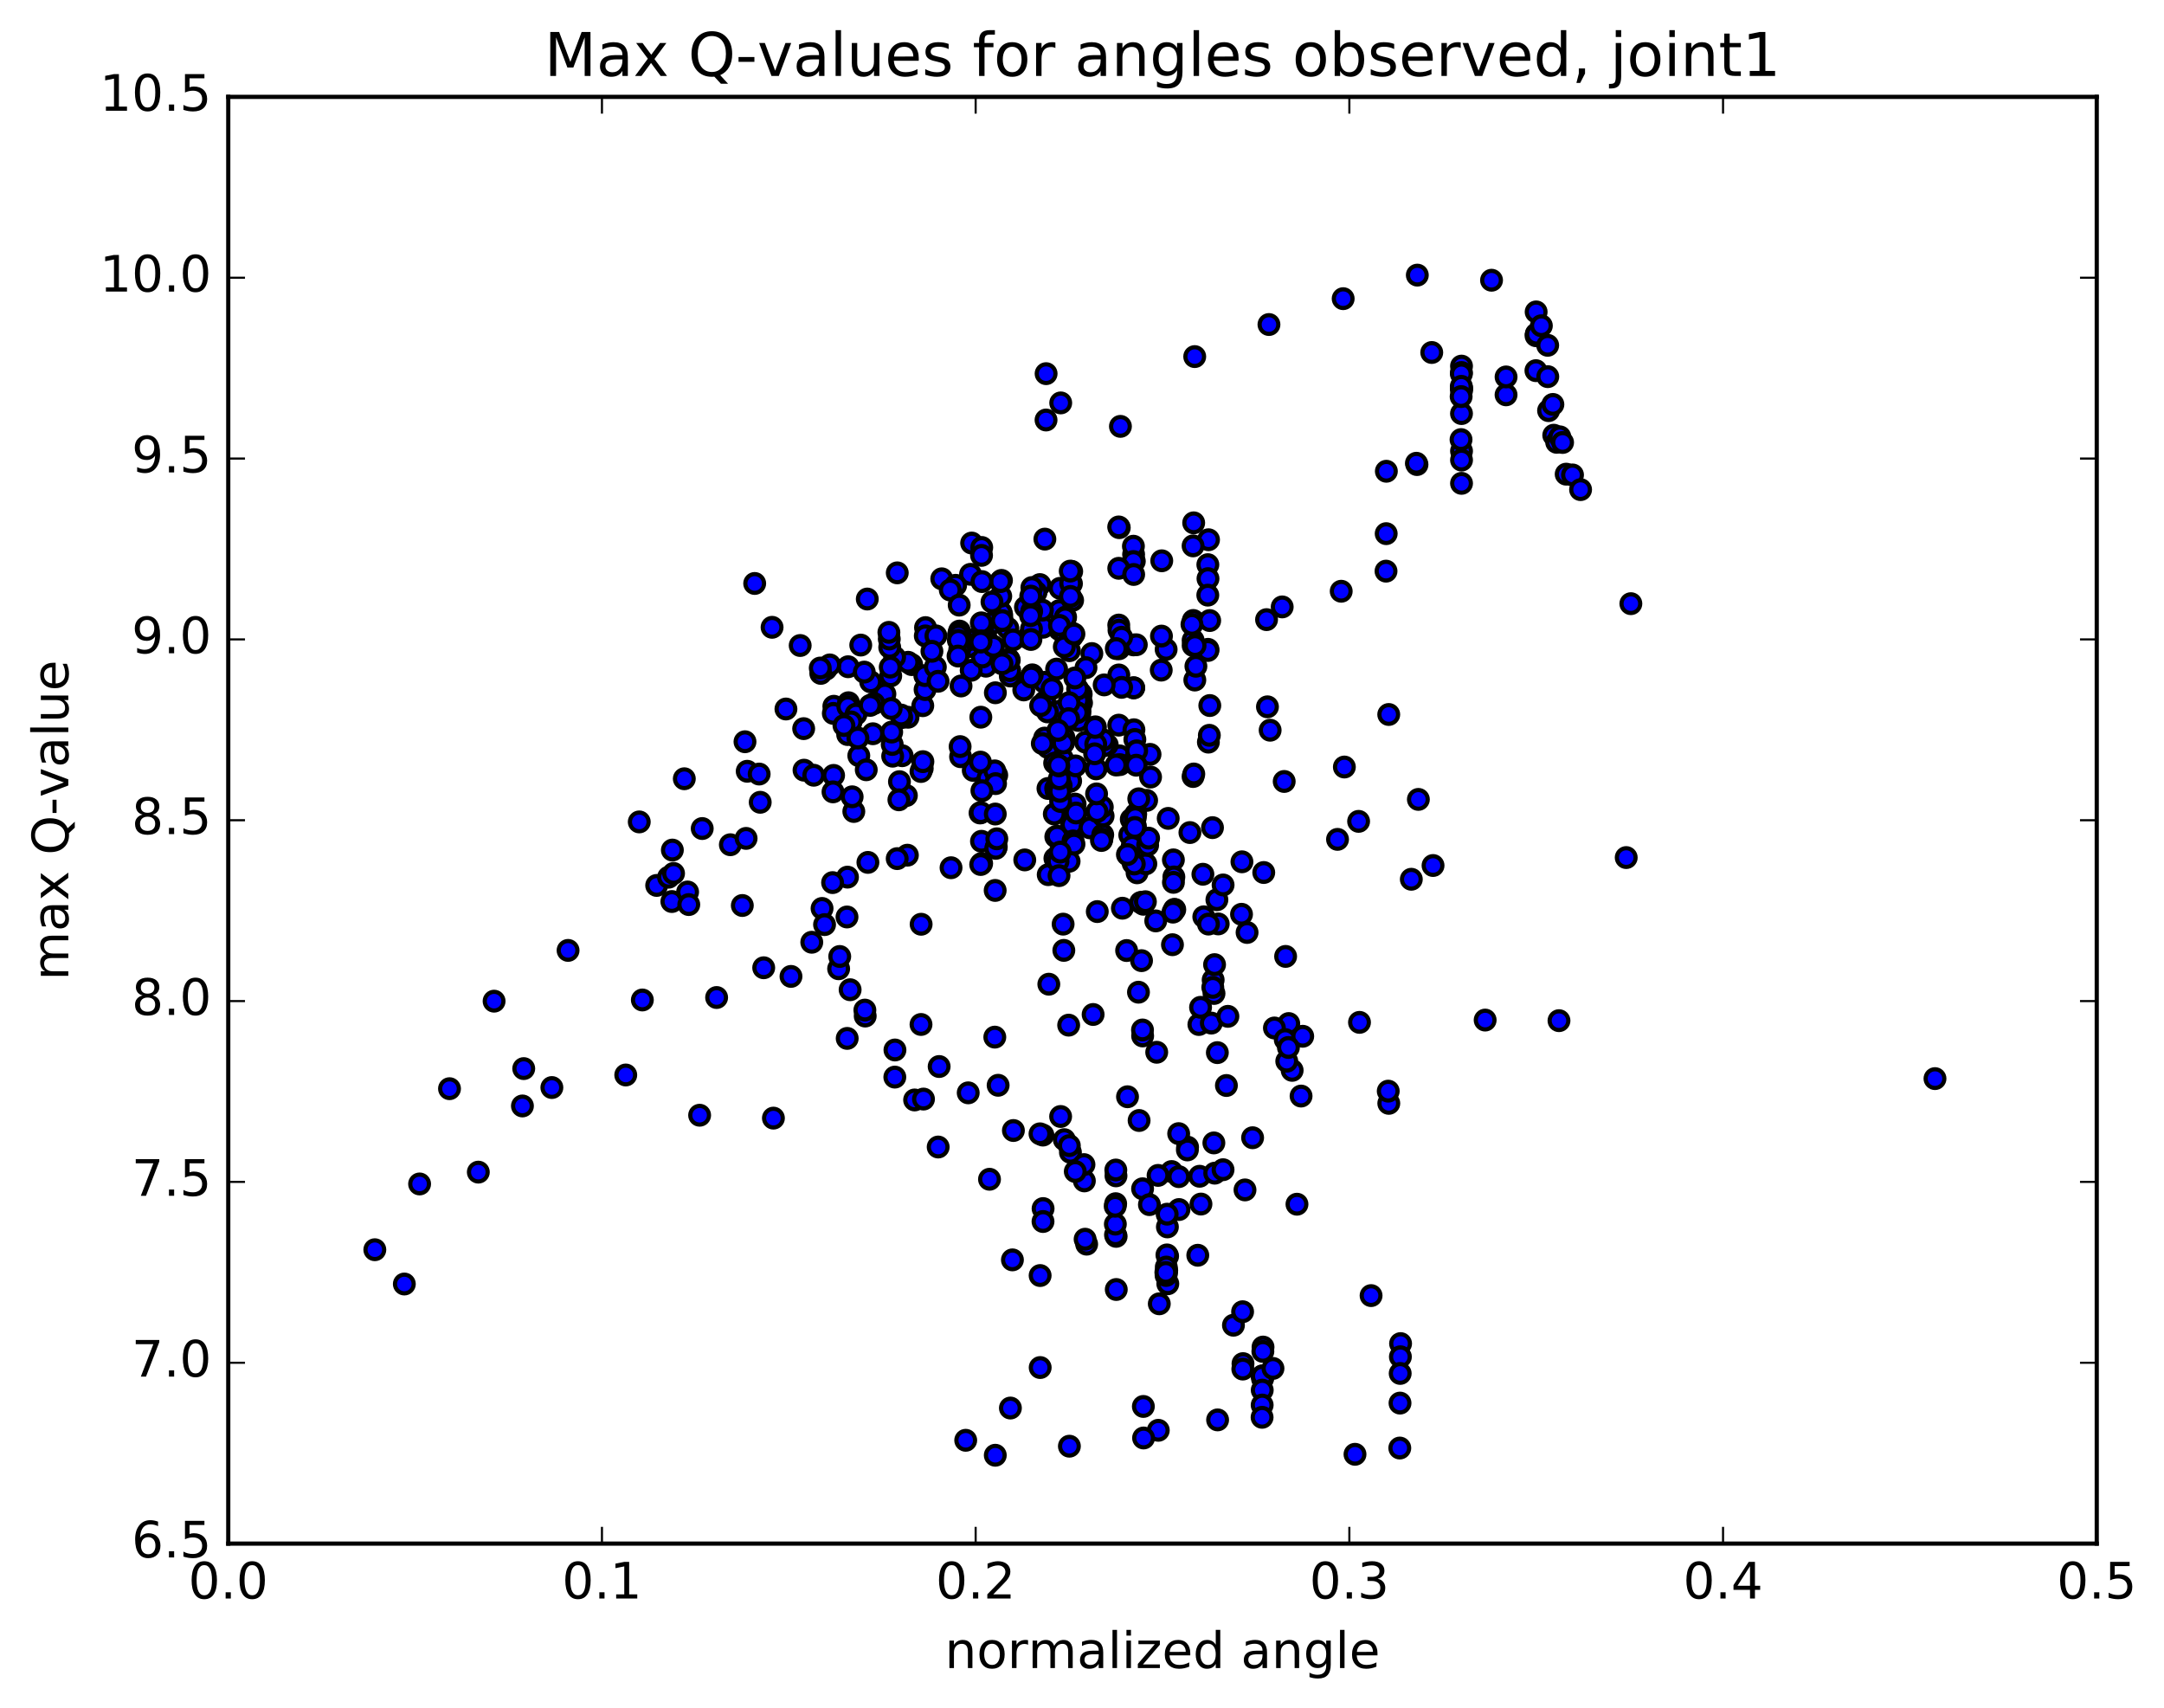<?xml version="1.0" encoding="utf-8" standalone="no"?>
<!DOCTYPE svg PUBLIC "-//W3C//DTD SVG 1.1//EN"
  "http://www.w3.org/Graphics/SVG/1.1/DTD/svg11.dtd">
<!-- Created with matplotlib (http://matplotlib.org/) -->
<svg height="408pt" version="1.1" viewBox="0 0 517 408" width="517pt" xmlns="http://www.w3.org/2000/svg" xmlns:xlink="http://www.w3.org/1999/xlink">
 <defs>
  <style type="text/css">
*{stroke-linecap:butt;stroke-linejoin:round;stroke-miterlimit:100000;}
  </style>
 </defs>
 <g id="figure_1">
  <g id="patch_1">
   <path d="M 0 408.169 
L 517.674 408.169 
L 517.674 0 
L 0 0 
z
" style="fill:#ffffff;"/>
  </g>
  <g id="axes_1">
   <g id="patch_2">
    <path d="M 54.532 368.742 
L 500.933 368.742 
L 500.933 23.142 
L 54.532 23.142 
z
" style="fill:#ffffff;"/>
   </g>
   <g id="PathCollection_1">
    <defs>
     <path d="M 0 2.236 
C 0.593 2.236 1.162 2 1.581 1.581 
C 2 1.162 2.236 0.593 2.236 0 
C 2.236 -0.593 2 -1.162 1.581 -1.581 
C 1.162 -2 0.593 -2.236 0 -2.236 
C -0.593 -2.236 -1.162 -2 -1.581 -1.581 
C -2 -1.162 -2.236 -0.593 -2.236 0 
C -2.236 0.593 -2 1.162 -1.581 1.581 
C -1.162 2 -0.593 2.236 0 2.236 
z
" id="m8c60c15198" style="stroke:#000000;"/>
    </defs>
    <g clip-path="url(#pebc64dd5ab)">
     <use style="fill:#0000ff;stroke:#000000;" x="462.287" xlink:href="#m8c60c15198" y="257.664"/>
     <use style="fill:#0000ff;stroke:#000000;" x="349.173" xlink:href="#m8c60c15198" y="115.463"/>
     <use style="fill:#0000ff;stroke:#000000;" x="338.531" xlink:href="#m8c60c15198" y="110.979"/>
     <use style="fill:#0000ff;stroke:#000000;" x="342.057" xlink:href="#m8c60c15198" y="84.205"/>
     <use style="fill:#0000ff;stroke:#000000;" x="359.811" xlink:href="#m8c60c15198" y="94.319"/>
     <use style="fill:#0000ff;stroke:#000000;" x="366.948" xlink:href="#m8c60c15198" y="88.544"/>
     <use style="fill:#0000ff;stroke:#000000;" x="356.342" xlink:href="#m8c60c15198" y="66.943"/>
     <use style="fill:#0000ff;stroke:#000000;" x="338.61" xlink:href="#m8c60c15198" y="65.723"/>
     <use style="fill:#0000ff;stroke:#000000;" x="320.897" xlink:href="#m8c60c15198" y="71.347"/>
     <use style="fill:#0000ff;stroke:#000000;" x="303.165" xlink:href="#m8c60c15198" y="77.524"/>
     <use style="fill:#0000ff;stroke:#000000;" x="285.43" xlink:href="#m8c60c15198" y="85.184"/>
     <use style="fill:#0000ff;stroke:#000000;" x="267.682" xlink:href="#m8c60c15198" y="101.854"/>
     <use style="fill:#0000ff;stroke:#000000;" x="249.925" xlink:href="#m8c60c15198" y="89.262"/>
     <use style="fill:#0000ff;stroke:#000000;" x="253.416" xlink:href="#m8c60c15198" y="96.248"/>
     <use style="fill:#0000ff;stroke:#000000;" x="249.909" xlink:href="#m8c60c15198" y="100.332"/>
     <use style="fill:#0000ff;stroke:#000000;" x="232.136" xlink:href="#m8c60c15198" y="129.725"/>
     <use style="fill:#0000ff;stroke:#000000;" x="224.994" xlink:href="#m8c60c15198" y="138.269"/>
     <use style="fill:#0000ff;stroke:#000000;" x="214.365" xlink:href="#m8c60c15198" y="136.847"/>
     <use style="fill:#0000ff;stroke:#000000;" x="207.201" xlink:href="#m8c60c15198" y="143.098"/>
     <use style="fill:#0000ff;stroke:#000000;" x="217.813" xlink:href="#m8c60c15198" y="158.765"/>
     <use style="fill:#0000ff;stroke:#000000;" x="235.55" xlink:href="#m8c60c15198" y="159.144"/>
     <use style="fill:#0000ff;stroke:#000000;" x="232.023" xlink:href="#m8c60c15198" y="160.122"/>
     <use style="fill:#0000ff;stroke:#000000;" x="235.519" xlink:href="#m8c60c15198" y="152.163"/>
     <use style="fill:#0000ff;stroke:#000000;" x="253.265" xlink:href="#m8c60c15198" y="140.541"/>
     <use style="fill:#0000ff;stroke:#000000;" x="270.999" xlink:href="#m8c60c15198" y="134.08"/>
     <use style="fill:#0000ff;stroke:#000000;" x="288.726" xlink:href="#m8c60c15198" y="128.936"/>
     <use style="fill:#0000ff;stroke:#000000;" x="285.181" xlink:href="#m8c60c15198" y="124.899"/>
     <use style="fill:#0000ff;stroke:#000000;" x="267.404" xlink:href="#m8c60c15198" y="126.05"/>
     <use style="fill:#0000ff;stroke:#000000;" x="249.629" xlink:href="#m8c60c15198" y="128.783"/>
     <use style="fill:#0000ff;stroke:#000000;" x="231.864" xlink:href="#m8c60c15198" y="137.197"/>
     <use style="fill:#0000ff;stroke:#000000;" x="235.363" xlink:href="#m8c60c15198" y="150.855"/>
     <use style="fill:#0000ff;stroke:#000000;" x="253.085" xlink:href="#m8c60c15198" y="150.389"/>
     <use style="fill:#0000ff;stroke:#000000;" x="270.829" xlink:href="#m8c60c15198" y="132.44"/>
     <use style="fill:#0000ff;stroke:#000000;" x="288.565" xlink:href="#m8c60c15198" y="134.887"/>
     <use style="fill:#0000ff;stroke:#000000;" x="285.04" xlink:href="#m8c60c15198" y="130.401"/>
     <use style="fill:#0000ff;stroke:#000000;" x="267.27" xlink:href="#m8c60c15198" y="125.877"/>
     <use style="fill:#0000ff;stroke:#000000;" x="270.783" xlink:href="#m8c60c15198" y="130.483"/>
     <use style="fill:#0000ff;stroke:#000000;" x="267.282" xlink:href="#m8c60c15198" y="149.314"/>
     <use style="fill:#0000ff;stroke:#000000;" x="270.783" xlink:href="#m8c60c15198" y="134.144"/>
     <use style="fill:#0000ff;stroke:#000000;" x="267.282" xlink:href="#m8c60c15198" y="135.76"/>
     <use style="fill:#0000ff;stroke:#000000;" x="249.533" xlink:href="#m8c60c15198" y="163.002"/>
     <use style="fill:#0000ff;stroke:#000000;" x="253.06" xlink:href="#m8c60c15198" y="145.875"/>
     <use style="fill:#0000ff;stroke:#000000;" x="270.844" xlink:href="#m8c60c15198" y="137.232"/>
     <use style="fill:#0000ff;stroke:#000000;" x="267.337" xlink:href="#m8c60c15198" y="150.542"/>
     <use style="fill:#0000ff;stroke:#000000;" x="270.847" xlink:href="#m8c60c15198" y="164.295"/>
     <use style="fill:#0000ff;stroke:#000000;" x="288.592" xlink:href="#m8c60c15198" y="155.117"/>
     <use style="fill:#0000ff;stroke:#000000;" x="285.081" xlink:href="#m8c60c15198" y="148.221"/>
     <use style="fill:#0000ff;stroke:#000000;" x="267.328" xlink:href="#m8c60c15198" y="154.983"/>
     <use style="fill:#0000ff;stroke:#000000;" x="249.583" xlink:href="#m8c60c15198" y="167.674"/>
     <use style="fill:#0000ff;stroke:#000000;" x="253.104" xlink:href="#m8c60c15198" y="169.904"/>
     <use style="fill:#0000ff;stroke:#000000;" x="270.856" xlink:href="#m8c60c15198" y="164.315"/>
     <use style="fill:#0000ff;stroke:#000000;" x="288.598" xlink:href="#m8c60c15198" y="138.225"/>
     <use style="fill:#0000ff;stroke:#000000;" x="306.33" xlink:href="#m8c60c15198" y="144.981"/>
     <use style="fill:#0000ff;stroke:#000000;" x="302.807" xlink:href="#m8c60c15198" y="168.849"/>
     <use style="fill:#0000ff;stroke:#000000;" x="285.034" xlink:href="#m8c60c15198" y="185.5"/>
     <use style="fill:#0000ff;stroke:#000000;" x="267.284" xlink:href="#m8c60c15198" y="173.226"/>
     <use style="fill:#0000ff;stroke:#000000;" x="270.801" xlink:href="#m8c60c15198" y="154.057"/>
     <use style="fill:#0000ff;stroke:#000000;" x="288.578" xlink:href="#m8c60c15198" y="155.392"/>
     <use style="fill:#0000ff;stroke:#000000;" x="285.053" xlink:href="#m8c60c15198" y="154.203"/>
     <use style="fill:#0000ff;stroke:#000000;" x="288.554" xlink:href="#m8c60c15198" y="142.169"/>
     <use style="fill:#0000ff;stroke:#000000;" x="285.048" xlink:href="#m8c60c15198" y="152.957"/>
     <use style="fill:#0000ff;stroke:#000000;" x="267.298" xlink:href="#m8c60c15198" y="161.236"/>
     <use style="fill:#0000ff;stroke:#000000;" x="249.561" xlink:href="#m8c60c15198" y="176.32"/>
     <use style="fill:#0000ff;stroke:#000000;" x="253.118" xlink:href="#m8c60c15198" y="176.793"/>
     <use style="fill:#0000ff;stroke:#000000;" x="270.904" xlink:href="#m8c60c15198" y="174.327"/>
     <use style="fill:#0000ff;stroke:#000000;" x="288.694" xlink:href="#m8c60c15198" y="177.284"/>
     <use style="fill:#0000ff;stroke:#000000;" x="285.208" xlink:href="#m8c60c15198" y="184.894"/>
     <use style="fill:#0000ff;stroke:#000000;" x="267.469" xlink:href="#m8c60c15198" y="180.56"/>
     <use style="fill:#0000ff;stroke:#000000;" x="271.026" xlink:href="#m8c60c15198" y="181.685"/>
     <use style="fill:#0000ff;stroke:#000000;" x="267.556" xlink:href="#m8c60c15198" y="182.66"/>
     <use style="fill:#0000ff;stroke:#000000;" x="271.128" xlink:href="#m8c60c15198" y="176.646"/>
     <use style="fill:#0000ff;stroke:#000000;" x="288.924" xlink:href="#m8c60c15198" y="175.653"/>
     <use style="fill:#0000ff;stroke:#000000;" x="285.451" xlink:href="#m8c60c15198" y="162.45"/>
     <use style="fill:#0000ff;stroke:#000000;" x="289.007" xlink:href="#m8c60c15198" y="148.241"/>
     <use style="fill:#0000ff;stroke:#000000;" x="285.515" xlink:href="#m8c60c15198" y="154.217"/>
     <use style="fill:#0000ff;stroke:#000000;" x="289.032" xlink:href="#m8c60c15198" y="168.542"/>
     <use style="fill:#0000ff;stroke:#000000;" x="306.809" xlink:href="#m8c60c15198" y="186.681"/>
     <use style="fill:#0000ff;stroke:#000000;" x="324.584" xlink:href="#m8c60c15198" y="196.211"/>
     <use style="fill:#0000ff;stroke:#000000;" x="342.368" xlink:href="#m8c60c15198" y="206.757"/>
     <use style="fill:#0000ff;stroke:#000000;" x="338.864" xlink:href="#m8c60c15198" y="190.965"/>
     <use style="fill:#0000ff;stroke:#000000;" x="331.782" xlink:href="#m8c60c15198" y="170.68"/>
     <use style="fill:#0000ff;stroke:#000000;" x="321.182" xlink:href="#m8c60c15198" y="183.229"/>
     <use style="fill:#0000ff;stroke:#000000;" x="303.448" xlink:href="#m8c60c15198" y="174.439"/>
     <use style="fill:#0000ff;stroke:#000000;" x="285.714" xlink:href="#m8c60c15198" y="159.156"/>
     <use style="fill:#0000ff;stroke:#000000;" x="278.599" xlink:href="#m8c60c15198" y="155.129"/>
     <use style="fill:#0000ff;stroke:#000000;" x="267.964" xlink:href="#m8c60c15198" y="164.197"/>
     <use style="fill:#0000ff;stroke:#000000;" x="271.477" xlink:href="#m8c60c15198" y="154.022"/>
     <use style="fill:#0000ff;stroke:#000000;" x="267.969" xlink:href="#m8c60c15198" y="152.23"/>
     <use style="fill:#0000ff;stroke:#000000;" x="260.854" xlink:href="#m8c60c15198" y="156.124"/>
     <use style="fill:#0000ff;stroke:#000000;" x="250.25" xlink:href="#m8c60c15198" y="170.06"/>
     <use style="fill:#0000ff;stroke:#000000;" x="232.519" xlink:href="#m8c60c15198" y="184.041"/>
     <use style="fill:#0000ff;stroke:#000000;" x="236.047" xlink:href="#m8c60c15198" y="185.896"/>
     <use style="fill:#0000ff;stroke:#000000;" x="253.829" xlink:href="#m8c60c15198" y="181.226"/>
     <use style="fill:#0000ff;stroke:#000000;" x="250.351" xlink:href="#m8c60c15198" y="178.554"/>
     <use style="fill:#0000ff;stroke:#000000;" x="253.881" xlink:href="#m8c60c15198" y="183.46"/>
     <use style="fill:#0000ff;stroke:#000000;" x="250.367" xlink:href="#m8c60c15198" y="188.351"/>
     <use style="fill:#0000ff;stroke:#000000;" x="253.884" xlink:href="#m8c60c15198" y="200.519"/>
     <use style="fill:#0000ff;stroke:#000000;" x="271.658" xlink:href="#m8c60c15198" y="208.502"/>
     <use style="fill:#0000ff;stroke:#000000;" x="268.151" xlink:href="#m8c60c15198" y="216.959"/>
     <use style="fill:#0000ff;stroke:#000000;" x="250.428" xlink:href="#m8c60c15198" y="208.944"/>
     <use style="fill:#0000ff;stroke:#000000;" x="253.989" xlink:href="#m8c60c15198" y="220.764"/>
     <use style="fill:#0000ff;stroke:#000000;" x="261.156" xlink:href="#m8c60c15198" y="242.345"/>
     <use style="fill:#0000ff;stroke:#000000;" x="250.573" xlink:href="#m8c60c15198" y="235.111"/>
     <use style="fill:#0000ff;stroke:#000000;" x="254.158" xlink:href="#m8c60c15198" y="227.034"/>
     <use style="fill:#0000ff;stroke:#000000;" x="271.991" xlink:href="#m8c60c15198" y="237.023"/>
     <use style="fill:#0000ff;stroke:#000000;" x="289.836" xlink:href="#m8c60c15198" y="234.094"/>
     <use style="fill:#0000ff;stroke:#000000;" x="286.426" xlink:href="#m8c60c15198" y="244.74"/>
     <use style="fill:#0000ff;stroke:#000000;" x="290.037" xlink:href="#m8c60c15198" y="237.326"/>
     <use style="fill:#0000ff;stroke:#000000;" x="307.894" xlink:href="#m8c60c15198" y="244.509"/>
     <use style="fill:#0000ff;stroke:#000000;" x="304.47" xlink:href="#m8c60c15198" y="245.57"/>
     <use style="fill:#0000ff;stroke:#000000;" x="286.824" xlink:href="#m8c60c15198" y="240.638"/>
     <use style="fill:#0000ff;stroke:#000000;" x="269.16" xlink:href="#m8c60c15198" y="227.069"/>
     <use style="fill:#0000ff;stroke:#000000;" x="262.151" xlink:href="#m8c60c15198" y="217.763"/>
     <use style="fill:#0000ff;stroke:#000000;" x="272.882" xlink:href="#m8c60c15198" y="215.533"/>
     <use style="fill:#0000ff;stroke:#000000;" x="290.729" xlink:href="#m8c60c15198" y="214.94"/>
     <use style="fill:#0000ff;stroke:#000000;" x="297.939" xlink:href="#m8c60c15198" y="222.753"/>
     <use style="fill:#0000ff;stroke:#000000;" x="287.381" xlink:href="#m8c60c15198" y="208.844"/>
     <use style="fill:#0000ff;stroke:#000000;" x="280.335" xlink:href="#m8c60c15198" y="205.411"/>
     <use style="fill:#0000ff;stroke:#000000;" x="291.042" xlink:href="#m8c60c15198" y="220.71"/>
     <use style="fill:#0000ff;stroke:#000000;" x="287.597" xlink:href="#m8c60c15198" y="219.01"/>
     <use style="fill:#0000ff;stroke:#000000;" x="269.912" xlink:href="#m8c60c15198" y="199.48"/>
     <use style="fill:#0000ff;stroke:#000000;" x="252.209" xlink:href="#m8c60c15198" y="188.314"/>
     <use style="fill:#0000ff;stroke:#000000;" x="234.484" xlink:href="#m8c60c15198" y="200.971"/>
     <use style="fill:#0000ff;stroke:#000000;" x="238.022" xlink:href="#m8c60c15198" y="202.303"/>
     <use style="fill:#0000ff;stroke:#000000;" x="234.526" xlink:href="#m8c60c15198" y="206.27"/>
     <use style="fill:#0000ff;stroke:#000000;" x="216.781" xlink:href="#m8c60c15198" y="204.293"/>
     <use style="fill:#0000ff;stroke:#000000;" x="220.331" xlink:href="#m8c60c15198" y="183.562"/>
     <use style="fill:#0000ff;stroke:#000000;" x="238.128" xlink:href="#m8c60c15198" y="185.176"/>
     <use style="fill:#0000ff;stroke:#000000;" x="255.913" xlink:href="#m8c60c15198" y="171.221"/>
     <use style="fill:#0000ff;stroke:#000000;" x="252.434" xlink:href="#m8c60c15198" y="159.835"/>
     <use style="fill:#0000ff;stroke:#000000;" x="234.695" xlink:href="#m8c60c15198" y="156.952"/>
     <use style="fill:#0000ff;stroke:#000000;" x="216.948" xlink:href="#m8c60c15198" y="158.208"/>
     <use style="fill:#0000ff;stroke:#000000;" x="199.213" xlink:href="#m8c60c15198" y="168.715"/>
     <use style="fill:#0000ff;stroke:#000000;" x="202.717" xlink:href="#m8c60c15198" y="167.87"/>
     <use style="fill:#0000ff;stroke:#000000;" x="220.459" xlink:href="#m8c60c15198" y="168.579"/>
     <use style="fill:#0000ff;stroke:#000000;" x="216.944" xlink:href="#m8c60c15198" y="171.34"/>
     <use style="fill:#0000ff;stroke:#000000;" x="199.153" xlink:href="#m8c60c15198" y="185.231"/>
     <use style="fill:#0000ff;stroke:#000000;" x="192.005" xlink:href="#m8c60c15198" y="174.062"/>
     <use style="fill:#0000ff;stroke:#000000;" x="202.622" xlink:href="#m8c60c15198" y="159.273"/>
     <use style="fill:#0000ff;stroke:#000000;" x="199.091" xlink:href="#m8c60c15198" y="170.42"/>
     <use style="fill:#0000ff;stroke:#000000;" x="202.563" xlink:href="#m8c60c15198" y="168.818"/>
     <use style="fill:#0000ff;stroke:#000000;" x="199.013" xlink:href="#m8c60c15198" y="189.165"/>
     <use style="fill:#0000ff;stroke:#000000;" x="202.471" xlink:href="#m8c60c15198" y="209.534"/>
     <use style="fill:#0000ff;stroke:#000000;" x="198.914" xlink:href="#m8c60c15198" y="210.841"/>
     <use style="fill:#0000ff;stroke:#000000;" x="202.356" xlink:href="#m8c60c15198" y="219.052"/>
     <use style="fill:#0000ff;stroke:#000000;" x="220.067" xlink:href="#m8c60c15198" y="220.791"/>
     <use style="fill:#0000ff;stroke:#000000;" x="237.756" xlink:href="#m8c60c15198" y="212.712"/>
     <use style="fill:#0000ff;stroke:#000000;" x="244.825" xlink:href="#m8c60c15198" y="205.419"/>
     <use style="fill:#0000ff;stroke:#000000;" x="255.421" xlink:href="#m8c60c15198" y="205.747"/>
     <use style="fill:#0000ff;stroke:#000000;" x="273.161" xlink:href="#m8c60c15198" y="216.014"/>
     <use style="fill:#0000ff;stroke:#000000;" x="269.643" xlink:href="#m8c60c15198" y="204.34"/>
     <use style="fill:#0000ff;stroke:#000000;" x="251.881" xlink:href="#m8c60c15198" y="194.462"/>
     <use style="fill:#0000ff;stroke:#000000;" x="234.14" xlink:href="#m8c60c15198" y="194.208"/>
     <use style="fill:#0000ff;stroke:#000000;" x="237.67" xlink:href="#m8c60c15198" y="184.152"/>
     <use style="fill:#0000ff;stroke:#000000;" x="255.453" xlink:href="#m8c60c15198" y="186.673"/>
     <use style="fill:#0000ff;stroke:#000000;" x="251.964" xlink:href="#m8c60c15198" y="182.296"/>
     <use style="fill:#0000ff;stroke:#000000;" x="234.239" xlink:href="#m8c60c15198" y="182.054"/>
     <use style="fill:#0000ff;stroke:#000000;" x="237.802" xlink:href="#m8c60c15198" y="165.493"/>
     <use style="fill:#0000ff;stroke:#000000;" x="234.327" xlink:href="#m8c60c15198" y="171.326"/>
     <use style="fill:#0000ff;stroke:#000000;" x="237.845" xlink:href="#m8c60c15198" y="187.192"/>
     <use style="fill:#0000ff;stroke:#000000;" x="234.321" xlink:href="#m8c60c15198" y="194.119"/>
     <use style="fill:#0000ff;stroke:#000000;" x="216.542" xlink:href="#m8c60c15198" y="190.043"/>
     <use style="fill:#0000ff;stroke:#000000;" x="220.028" xlink:href="#m8c60c15198" y="184.3"/>
     <use style="fill:#0000ff;stroke:#000000;" x="237.782" xlink:href="#m8c60c15198" y="194.461"/>
     <use style="fill:#0000ff;stroke:#000000;" x="255.536" xlink:href="#m8c60c15198" y="201.172"/>
     <use style="fill:#0000ff;stroke:#000000;" x="252.028" xlink:href="#m8c60c15198" y="205.062"/>
     <use style="fill:#0000ff;stroke:#000000;" x="234.295" xlink:href="#m8c60c15198" y="206.517"/>
     <use style="fill:#0000ff;stroke:#000000;" x="227.213" xlink:href="#m8c60c15198" y="207.287"/>
     <use style="fill:#0000ff;stroke:#000000;" x="237.903" xlink:href="#m8c60c15198" y="202.66"/>
     <use style="fill:#0000ff;stroke:#000000;" x="255.703" xlink:href="#m8c60c15198" y="201.014"/>
     <use style="fill:#0000ff;stroke:#000000;" x="252.24" xlink:href="#m8c60c15198" y="199.89"/>
     <use style="fill:#0000ff;stroke:#000000;" x="255.787" xlink:href="#m8c60c15198" y="186.58"/>
     <use style="fill:#0000ff;stroke:#000000;" x="252.316" xlink:href="#m8c60c15198" y="188.936"/>
     <use style="fill:#0000ff;stroke:#000000;" x="234.588" xlink:href="#m8c60c15198" y="188.891"/>
     <use style="fill:#0000ff;stroke:#000000;" x="238.151" xlink:href="#m8c60c15198" y="200.376"/>
     <use style="fill:#0000ff;stroke:#000000;" x="255.94" xlink:href="#m8c60c15198" y="197.5"/>
     <use style="fill:#0000ff;stroke:#000000;" x="273.754" xlink:href="#m8c60c15198" y="206.359"/>
     <use style="fill:#0000ff;stroke:#000000;" x="270.27" xlink:href="#m8c60c15198" y="195.728"/>
     <use style="fill:#0000ff;stroke:#000000;" x="252.553" xlink:href="#m8c60c15198" y="199.765"/>
     <use style="fill:#0000ff;stroke:#000000;" x="256.117" xlink:href="#m8c60c15198" y="196.99"/>
     <use style="fill:#0000ff;stroke:#000000;" x="273.939" xlink:href="#m8c60c15198" y="191.205"/>
     <use style="fill:#0000ff;stroke:#000000;" x="270.49" xlink:href="#m8c60c15198" y="202.161"/>
     <use style="fill:#0000ff;stroke:#000000;" x="252.776" xlink:href="#m8c60c15198" y="205.766"/>
     <use style="fill:#0000ff;stroke:#000000;" x="256.356" xlink:href="#m8c60c15198" y="200.876"/>
     <use style="fill:#0000ff;stroke:#000000;" x="274.18" xlink:href="#m8c60c15198" y="201.892"/>
     <use style="fill:#0000ff;stroke:#000000;" x="270.715" xlink:href="#m8c60c15198" y="206.217"/>
     <use style="fill:#0000ff;stroke:#000000;" x="253.015" xlink:href="#m8c60c15198" y="209.174"/>
     <use style="fill:#0000ff;stroke:#000000;" x="256.588" xlink:href="#m8c60c15198" y="201.652"/>
     <use style="fill:#0000ff;stroke:#000000;" x="274.41" xlink:href="#m8c60c15198" y="200.218"/>
     <use style="fill:#0000ff;stroke:#000000;" x="292.207" xlink:href="#m8c60c15198" y="211.404"/>
     <use style="fill:#0000ff;stroke:#000000;" x="288.715" xlink:href="#m8c60c15198" y="220.75"/>
     <use style="fill:#0000ff;stroke:#000000;" x="270.997" xlink:href="#m8c60c15198" y="206.403"/>
     <use style="fill:#0000ff;stroke:#000000;" x="253.296" xlink:href="#m8c60c15198" y="203.551"/>
     <use style="fill:#0000ff;stroke:#000000;" x="256.858" xlink:href="#m8c60c15198" y="192.083"/>
     <use style="fill:#0000ff;stroke:#000000;" x="253.392" xlink:href="#m8c60c15198" y="191.465"/>
     <use style="fill:#0000ff;stroke:#000000;" x="256.95" xlink:href="#m8c60c15198" y="182.959"/>
     <use style="fill:#0000ff;stroke:#000000;" x="274.754" xlink:href="#m8c60c15198" y="180.205"/>
     <use style="fill:#0000ff;stroke:#000000;" x="271.269" xlink:href="#m8c60c15198" y="197.373"/>
     <use style="fill:#0000ff;stroke:#000000;" x="253.528" xlink:href="#m8c60c15198" y="187.681"/>
     <use style="fill:#0000ff;stroke:#000000;" x="257.077" xlink:href="#m8c60c15198" y="194.21"/>
     <use style="fill:#0000ff;stroke:#000000;" x="274.881" xlink:href="#m8c60c15198" y="185.628"/>
     <use style="fill:#0000ff;stroke:#000000;" x="349.173" xlink:href="#m8c60c15198" y="107.756"/>
     <use style="fill:#0000ff;stroke:#000000;" x="349.172" xlink:href="#m8c60c15198" y="92.637"/>
     <use style="fill:#0000ff;stroke:#000000;" x="349.17" xlink:href="#m8c60c15198" y="87.457"/>
     <use style="fill:#0000ff;stroke:#000000;" x="349.176" xlink:href="#m8c60c15198" y="93.307"/>
     <use style="fill:#0000ff;stroke:#000000;" x="349.18" xlink:href="#m8c60c15198" y="92.863"/>
     <use style="fill:#0000ff;stroke:#000000;" x="359.816" xlink:href="#m8c60c15198" y="90.045"/>
     <use style="fill:#0000ff;stroke:#000000;" x="366.975" xlink:href="#m8c60c15198" y="80.205"/>
     <use style="fill:#0000ff;stroke:#000000;" x="367" xlink:href="#m8c60c15198" y="74.511"/>
     <use style="fill:#0000ff;stroke:#000000;" x="367.036" xlink:href="#m8c60c15198" y="79.781"/>
     <use style="fill:#0000ff;stroke:#000000;" x="367.079" xlink:href="#m8c60c15198" y="79.845"/>
     <use style="fill:#0000ff;stroke:#000000;" x="368.247" xlink:href="#m8c60c15198" y="77.815"/>
     <use style="fill:#0000ff;stroke:#000000;" x="369.753" xlink:href="#m8c60c15198" y="82.487"/>
     <use style="fill:#0000ff;stroke:#000000;" x="369.775" xlink:href="#m8c60c15198" y="89.973"/>
     <use style="fill:#0000ff;stroke:#000000;" x="369.969" xlink:href="#m8c60c15198" y="98.093"/>
     <use style="fill:#0000ff;stroke:#000000;" x="371" xlink:href="#m8c60c15198" y="96.611"/>
     <use style="fill:#0000ff;stroke:#000000;" x="371.206" xlink:href="#m8c60c15198" y="103.968"/>
     <use style="fill:#0000ff;stroke:#000000;" x="371.907" xlink:href="#m8c60c15198" y="105.662"/>
     <use style="fill:#0000ff;stroke:#000000;" x="372.662" xlink:href="#m8c60c15198" y="104.355"/>
     <use style="fill:#0000ff;stroke:#000000;" x="373.315" xlink:href="#m8c60c15198" y="105.699"/>
     <use style="fill:#0000ff;stroke:#000000;" x="374.175" xlink:href="#m8c60c15198" y="113.27"/>
     <use style="fill:#0000ff;stroke:#000000;" x="375.688" xlink:href="#m8c60c15198" y="113.454"/>
     <use style="fill:#0000ff;stroke:#000000;" x="377.615" xlink:href="#m8c60c15198" y="116.962"/>
     <use style="fill:#0000ff;stroke:#000000;" x="389.628" xlink:href="#m8c60c15198" y="144.206"/>
     <use style="fill:#0000ff;stroke:#000000;" x="388.518" xlink:href="#m8c60c15198" y="204.86"/>
     <use style="fill:#0000ff;stroke:#000000;" x="372.457" xlink:href="#m8c60c15198" y="243.821"/>
     <use style="fill:#0000ff;stroke:#000000;" x="354.817" xlink:href="#m8c60c15198" y="243.68"/>
     <use style="fill:#0000ff;stroke:#000000;" x="337.178" xlink:href="#m8c60c15198" y="210.043"/>
     <use style="fill:#0000ff;stroke:#000000;" x="319.548" xlink:href="#m8c60c15198" y="200.514"/>
     <use style="fill:#0000ff;stroke:#000000;" x="301.92" xlink:href="#m8c60c15198" y="208.431"/>
     <use style="fill:#0000ff;stroke:#000000;" x="284.283" xlink:href="#m8c60c15198" y="198.886"/>
     <use style="fill:#0000ff;stroke:#000000;" x="266.656" xlink:href="#m8c60c15198" y="182.748"/>
     <use style="fill:#0000ff;stroke:#000000;" x="249.015" xlink:href="#m8c60c15198" y="177.619"/>
     <use style="fill:#0000ff;stroke:#000000;" x="231.383" xlink:href="#m8c60c15198" y="154.505"/>
     <use style="fill:#0000ff;stroke:#000000;" x="213.743" xlink:href="#m8c60c15198" y="156.99"/>
     <use style="fill:#0000ff;stroke:#000000;" x="197.357" xlink:href="#m8c60c15198" y="159.853"/>
     <use style="fill:#0000ff;stroke:#000000;" x="180.301" xlink:href="#m8c60c15198" y="139.38"/>
     <use style="fill:#0000ff;stroke:#000000;" x="184.458" xlink:href="#m8c60c15198" y="149.855"/>
     <use style="fill:#0000ff;stroke:#000000;" x="198.242" xlink:href="#m8c60c15198" y="158.837"/>
     <use style="fill:#0000ff;stroke:#000000;" x="211.411" xlink:href="#m8c60c15198" y="165.796"/>
     <use style="fill:#0000ff;stroke:#000000;" x="208.01" xlink:href="#m8c60c15198" y="162.881"/>
     <use style="fill:#0000ff;stroke:#000000;" x="202.515" xlink:href="#m8c60c15198" y="175.476"/>
     <use style="fill:#0000ff;stroke:#000000;" x="192.089" xlink:href="#m8c60c15198" y="183.986"/>
     <use style="fill:#0000ff;stroke:#000000;" x="174.488" xlink:href="#m8c60c15198" y="201.793"/>
     <use style="fill:#0000ff;stroke:#000000;" x="156.885" xlink:href="#m8c60c15198" y="211.517"/>
     <use style="fill:#0000ff;stroke:#000000;" x="160.513" xlink:href="#m8c60c15198" y="215.362"/>
     <use style="fill:#0000ff;stroke:#000000;" x="167.769" xlink:href="#m8c60c15198" y="197.926"/>
     <use style="fill:#0000ff;stroke:#000000;" x="178.514" xlink:href="#m8c60c15198" y="184.245"/>
     <use style="fill:#0000ff;stroke:#000000;" x="196.4" xlink:href="#m8c60c15198" y="217.012"/>
     <use style="fill:#0000ff;stroke:#000000;" x="193.94" xlink:href="#m8c60c15198" y="225.09"/>
     <use style="fill:#0000ff;stroke:#000000;" x="177.349" xlink:href="#m8c60c15198" y="216.31"/>
     <use style="fill:#0000ff;stroke:#000000;" x="159.723" xlink:href="#m8c60c15198" y="209.558"/>
     <use style="fill:#0000ff;stroke:#000000;" x="152.727" xlink:href="#m8c60c15198" y="196.341"/>
     <use style="fill:#0000ff;stroke:#000000;" x="163.489" xlink:href="#m8c60c15198" y="186.033"/>
     <use style="fill:#0000ff;stroke:#000000;" x="181.37" xlink:href="#m8c60c15198" y="184.908"/>
     <use style="fill:#0000ff;stroke:#000000;" x="177.985" xlink:href="#m8c60c15198" y="177.191"/>
     <use style="fill:#0000ff;stroke:#000000;" x="181.623" xlink:href="#m8c60c15198" y="191.654"/>
     <use style="fill:#0000ff;stroke:#000000;" x="178.25" xlink:href="#m8c60c15198" y="200.28"/>
     <use style="fill:#0000ff;stroke:#000000;" x="160.635" xlink:href="#m8c60c15198" y="203.068"/>
     <use style="fill:#0000ff;stroke:#000000;" x="164.274" xlink:href="#m8c60c15198" y="213.082"/>
     <use style="fill:#0000ff;stroke:#000000;" x="160.918" xlink:href="#m8c60c15198" y="208.648"/>
     <use style="fill:#0000ff;stroke:#000000;" x="164.554" xlink:href="#m8c60c15198" y="216.087"/>
     <use style="fill:#0000ff;stroke:#000000;" x="182.457" xlink:href="#m8c60c15198" y="231.183"/>
     <use style="fill:#0000ff;stroke:#000000;" x="200.358" xlink:href="#m8c60c15198" y="231.424"/>
     <use style="fill:#0000ff;stroke:#000000;" x="196.995" xlink:href="#m8c60c15198" y="220.874"/>
     <use style="fill:#0000ff;stroke:#000000;" x="200.62" xlink:href="#m8c60c15198" y="228.49"/>
     <use style="fill:#0000ff;stroke:#000000;" x="218.509" xlink:href="#m8c60c15198" y="262.764"/>
     <use style="fill:#0000ff;stroke:#000000;" x="236.402" xlink:href="#m8c60c15198" y="281.709"/>
     <use style="fill:#0000ff;stroke:#000000;" x="254.276" xlink:href="#m8c60c15198" y="272.246"/>
     <use style="fill:#0000ff;stroke:#000000;" x="272.142" xlink:href="#m8c60c15198" y="267.67"/>
     <use style="fill:#0000ff;stroke:#000000;" x="290.004" xlink:href="#m8c60c15198" y="273.027"/>
     <use style="fill:#0000ff;stroke:#000000;" x="286.601" xlink:href="#m8c60c15198" y="280.992"/>
     <use style="fill:#0000ff;stroke:#000000;" x="290.205" xlink:href="#m8c60c15198" y="280.253"/>
     <use style="fill:#0000ff;stroke:#000000;" x="297.441" xlink:href="#m8c60c15198" y="284.253"/>
     <use style="fill:#0000ff;stroke:#000000;" x="286.919" xlink:href="#m8c60c15198" y="287.632"/>
     <use style="fill:#0000ff;stroke:#000000;" x="279.904" xlink:href="#m8c60c15198" y="279.863"/>
     <use style="fill:#0000ff;stroke:#000000;" x="269.374" xlink:href="#m8c60c15198" y="261.997"/>
     <use style="fill:#0000ff;stroke:#000000;" x="272.987" xlink:href="#m8c60c15198" y="247.473"/>
     <use style="fill:#0000ff;stroke:#000000;" x="290.837" xlink:href="#m8c60c15198" y="251.457"/>
     <use style="fill:#0000ff;stroke:#000000;" x="308.709" xlink:href="#m8c60c15198" y="255.691"/>
     <use style="fill:#0000ff;stroke:#000000;" x="307.056" xlink:href="#m8c60c15198" y="248.339"/>
     <use style="fill:#0000ff;stroke:#000000;" x="289.394" xlink:href="#m8c60c15198" y="244.401"/>
     <use style="fill:#0000ff;stroke:#000000;" x="293.001" xlink:href="#m8c60c15198" y="259.31"/>
     <use style="fill:#0000ff;stroke:#000000;" x="310.838" xlink:href="#m8c60c15198" y="261.833"/>
     <use style="fill:#0000ff;stroke:#000000;" x="307.418" xlink:href="#m8c60c15198" y="253.508"/>
     <use style="fill:#0000ff;stroke:#000000;" x="289.748" xlink:href="#m8c60c15198" y="235.867"/>
     <use style="fill:#0000ff;stroke:#000000;" x="293.354" xlink:href="#m8c60c15198" y="242.789"/>
     <use style="fill:#0000ff;stroke:#000000;" x="311.23" xlink:href="#m8c60c15198" y="247.548"/>
     <use style="fill:#0000ff;stroke:#000000;" x="307.815" xlink:href="#m8c60c15198" y="250.224"/>
     <use style="fill:#0000ff;stroke:#000000;" x="290.169" xlink:href="#m8c60c15198" y="230.436"/>
     <use style="fill:#0000ff;stroke:#000000;" x="272.512" xlink:href="#m8c60c15198" y="215.598"/>
     <use style="fill:#0000ff;stroke:#000000;" x="276.12" xlink:href="#m8c60c15198" y="219.991"/>
     <use style="fill:#0000ff;stroke:#000000;" x="272.723" xlink:href="#m8c60c15198" y="229.487"/>
     <use style="fill:#0000ff;stroke:#000000;" x="276.35" xlink:href="#m8c60c15198" y="251.372"/>
     <use style="fill:#0000ff;stroke:#000000;" x="272.953" xlink:href="#m8c60c15198" y="246.046"/>
     <use style="fill:#0000ff;stroke:#000000;" x="255.314" xlink:href="#m8c60c15198" y="244.892"/>
     <use style="fill:#0000ff;stroke:#000000;" x="237.668" xlink:href="#m8c60c15198" y="247.753"/>
     <use style="fill:#0000ff;stroke:#000000;" x="220.038" xlink:href="#m8c60c15198" y="244.732"/>
     <use style="fill:#0000ff;stroke:#000000;" x="202.404" xlink:href="#m8c60c15198" y="248.06"/>
     <use style="fill:#0000ff;stroke:#000000;" x="184.776" xlink:href="#m8c60c15198" y="267.103"/>
     <use style="fill:#0000ff;stroke:#000000;" x="167.148" xlink:href="#m8c60c15198" y="266.413"/>
     <use style="fill:#0000ff;stroke:#000000;" x="149.498" xlink:href="#m8c60c15198" y="256.799"/>
     <use style="fill:#0000ff;stroke:#000000;" x="131.847" xlink:href="#m8c60c15198" y="259.796"/>
     <use style="fill:#0000ff;stroke:#000000;" x="124.814" xlink:href="#m8c60c15198" y="264.197"/>
     <use style="fill:#0000ff;stroke:#000000;" x="114.277" xlink:href="#m8c60c15198" y="280.005"/>
     <use style="fill:#0000ff;stroke:#000000;" x="96.6" xlink:href="#m8c60c15198" y="306.731"/>
     <use style="fill:#0000ff;stroke:#000000;" x="89.549" xlink:href="#m8c60c15198" y="298.542"/>
     <use style="fill:#0000ff;stroke:#000000;" x="100.246" xlink:href="#m8c60c15198" y="282.829"/>
     <use style="fill:#0000ff;stroke:#000000;" x="107.392" xlink:href="#m8c60c15198" y="260.071"/>
     <use style="fill:#0000ff;stroke:#000000;" x="118.045" xlink:href="#m8c60c15198" y="239.165"/>
     <use style="fill:#0000ff;stroke:#000000;" x="125.124" xlink:href="#m8c60c15198" y="255.272"/>
     <use style="fill:#0000ff;stroke:#000000;" x="135.719" xlink:href="#m8c60c15198" y="227.037"/>
     <use style="fill:#0000ff;stroke:#000000;" x="153.464" xlink:href="#m8c60c15198" y="238.88"/>
     <use style="fill:#0000ff;stroke:#000000;" x="171.207" xlink:href="#m8c60c15198" y="238.291"/>
     <use style="fill:#0000ff;stroke:#000000;" x="188.973" xlink:href="#m8c60c15198" y="233.25"/>
     <use style="fill:#0000ff;stroke:#000000;" x="206.707" xlink:href="#m8c60c15198" y="242.719"/>
     <use style="fill:#0000ff;stroke:#000000;" x="213.812" xlink:href="#m8c60c15198" y="250.826"/>
     <use style="fill:#0000ff;stroke:#000000;" x="213.782" xlink:href="#m8c60c15198" y="257.304"/>
     <use style="fill:#0000ff;stroke:#000000;" x="203.103" xlink:href="#m8c60c15198" y="236.431"/>
     <use style="fill:#0000ff;stroke:#000000;" x="206.627" xlink:href="#m8c60c15198" y="241.297"/>
     <use style="fill:#0000ff;stroke:#000000;" x="224.372" xlink:href="#m8c60c15198" y="254.777"/>
     <use style="fill:#0000ff;stroke:#000000;" x="242.112" xlink:href="#m8c60c15198" y="270.064"/>
     <use style="fill:#0000ff;stroke:#000000;" x="249.204" xlink:href="#m8c60c15198" y="288.707"/>
     <use style="fill:#0000ff;stroke:#000000;" x="249.186" xlink:href="#m8c60c15198" y="291.8"/>
     <use style="fill:#0000ff;stroke:#000000;" x="249.163" xlink:href="#m8c60c15198" y="271.154"/>
     <use style="fill:#0000ff;stroke:#000000;" x="238.464" xlink:href="#m8c60c15198" y="259.259"/>
     <use style="fill:#0000ff;stroke:#000000;" x="231.317" xlink:href="#m8c60c15198" y="261.062"/>
     <use style="fill:#0000ff;stroke:#000000;" x="220.63" xlink:href="#m8c60c15198" y="262.552"/>
     <use style="fill:#0000ff;stroke:#000000;" x="224.14" xlink:href="#m8c60c15198" y="274.006"/>
     <use style="fill:#0000ff;stroke:#000000;" x="241.878" xlink:href="#m8c60c15198" y="300.964"/>
     <use style="fill:#0000ff;stroke:#000000;" x="259.609" xlink:href="#m8c60c15198" y="297.212"/>
     <use style="fill:#0000ff;stroke:#000000;" x="266.688" xlink:href="#m8c60c15198" y="308.043"/>
     <use style="fill:#0000ff;stroke:#000000;" x="266.654" xlink:href="#m8c60c15198" y="295.347"/>
     <use style="fill:#0000ff;stroke:#000000;" x="266.619" xlink:href="#m8c60c15198" y="280.891"/>
     <use style="fill:#0000ff;stroke:#000000;" x="266.579" xlink:href="#m8c60c15198" y="279.502"/>
     <use style="fill:#0000ff;stroke:#000000;" x="266.543" xlink:href="#m8c60c15198" y="287.543"/>
     <use style="fill:#0000ff;stroke:#000000;" x="266.503" xlink:href="#m8c60c15198" y="294.988"/>
     <use style="fill:#0000ff;stroke:#000000;" x="266.468" xlink:href="#m8c60c15198" y="292.427"/>
     <use style="fill:#0000ff;stroke:#000000;" x="266.428" xlink:href="#m8c60c15198" y="288.156"/>
     <use style="fill:#0000ff;stroke:#000000;" x="255.735" xlink:href="#m8c60c15198" y="275.275"/>
     <use style="fill:#0000ff;stroke:#000000;" x="259.245" xlink:href="#m8c60c15198" y="296.03"/>
     <use style="fill:#0000ff;stroke:#000000;" x="276.966" xlink:href="#m8c60c15198" y="311.459"/>
     <use style="fill:#0000ff;stroke:#000000;" x="294.683" xlink:href="#m8c60c15198" y="316.575"/>
     <use style="fill:#0000ff;stroke:#000000;" x="301.749" xlink:href="#m8c60c15198" y="321.792"/>
     <use style="fill:#0000ff;stroke:#000000;" x="301.709" xlink:href="#m8c60c15198" y="322.833"/>
     <use style="fill:#0000ff;stroke:#000000;" x="301.667" xlink:href="#m8c60c15198" y="329.071"/>
     <use style="fill:#0000ff;stroke:#000000;" x="301.639" xlink:href="#m8c60c15198" y="329.377"/>
     <use style="fill:#0000ff;stroke:#000000;" x="301.61" xlink:href="#m8c60c15198" y="328.671"/>
     <use style="fill:#0000ff;stroke:#000000;" x="301.584" xlink:href="#m8c60c15198" y="328.736"/>
     <use style="fill:#0000ff;stroke:#000000;" x="301.56" xlink:href="#m8c60c15198" y="332.082"/>
     <use style="fill:#0000ff;stroke:#000000;" x="301.543" xlink:href="#m8c60c15198" y="335.642"/>
     <use style="fill:#0000ff;stroke:#000000;" x="301.526" xlink:href="#m8c60c15198" y="338.573"/>
     <use style="fill:#0000ff;stroke:#000000;" x="290.897" xlink:href="#m8c60c15198" y="339.19"/>
     <use style="fill:#0000ff;stroke:#000000;" x="273.159" xlink:href="#m8c60c15198" y="335.98"/>
     <use style="fill:#0000ff;stroke:#000000;" x="276.727" xlink:href="#m8c60c15198" y="341.678"/>
     <use style="fill:#0000ff;stroke:#000000;" x="273.21" xlink:href="#m8c60c15198" y="343.513"/>
     <use style="fill:#0000ff;stroke:#000000;" x="255.489" xlink:href="#m8c60c15198" y="345.477"/>
     <use style="fill:#0000ff;stroke:#000000;" x="237.782" xlink:href="#m8c60c15198" y="347.639"/>
     <use style="fill:#0000ff;stroke:#000000;" x="230.718" xlink:href="#m8c60c15198" y="344.064"/>
     <use style="fill:#0000ff;stroke:#000000;" x="241.395" xlink:href="#m8c60c15198" y="336.36"/>
     <use style="fill:#0000ff;stroke:#000000;" x="248.511" xlink:href="#m8c60c15198" y="326.687"/>
     <use style="fill:#0000ff;stroke:#000000;" x="248.498" xlink:href="#m8c60c15198" y="304.708"/>
     <use style="fill:#0000ff;stroke:#000000;" x="248.468" xlink:href="#m8c60c15198" y="270.853"/>
     <use style="fill:#0000ff;stroke:#000000;" x="259.067" xlink:href="#m8c60c15198" y="282.1"/>
     <use style="fill:#0000ff;stroke:#000000;" x="255.473" xlink:href="#m8c60c15198" y="273.668"/>
     <use style="fill:#0000ff;stroke:#000000;" x="258.97" xlink:href="#m8c60c15198" y="278.204"/>
     <use style="fill:#0000ff;stroke:#000000;" x="276.676" xlink:href="#m8c60c15198" y="280.786"/>
     <use style="fill:#0000ff;stroke:#000000;" x="283.721" xlink:href="#m8c60c15198" y="274.032"/>
     <use style="fill:#0000ff;stroke:#000000;" x="283.674" xlink:href="#m8c60c15198" y="274.702"/>
     <use style="fill:#0000ff;stroke:#000000;" x="272.974" xlink:href="#m8c60c15198" y="283.982"/>
     <use style="fill:#0000ff;stroke:#000000;" x="253.393" xlink:href="#m8c60c15198" y="266.713"/>
     <use style="fill:#0000ff;stroke:#000000;" x="256.895" xlink:href="#m8c60c15198" y="279.854"/>
     <use style="fill:#0000ff;stroke:#000000;" x="274.609" xlink:href="#m8c60c15198" y="287.767"/>
     <use style="fill:#0000ff;stroke:#000000;" x="281.675" xlink:href="#m8c60c15198" y="288.94"/>
     <use style="fill:#0000ff;stroke:#000000;" x="281.633" xlink:href="#m8c60c15198" y="281.08"/>
     <use style="fill:#0000ff;stroke:#000000;" x="281.597" xlink:href="#m8c60c15198" y="270.807"/>
     <use style="fill:#0000ff;stroke:#000000;" x="292.197" xlink:href="#m8c60c15198" y="279.426"/>
     <use style="fill:#0000ff;stroke:#000000;" x="299.257" xlink:href="#m8c60c15198" y="271.787"/>
     <use style="fill:#0000ff;stroke:#000000;" x="309.858" xlink:href="#m8c60c15198" y="287.67"/>
     <use style="fill:#0000ff;stroke:#000000;" x="327.564" xlink:href="#m8c60c15198" y="309.5"/>
     <use style="fill:#0000ff;stroke:#000000;" x="334.611" xlink:href="#m8c60c15198" y="320.964"/>
     <use style="fill:#0000ff;stroke:#000000;" x="334.568" xlink:href="#m8c60c15198" y="324.114"/>
     <use style="fill:#0000ff;stroke:#000000;" x="334.52" xlink:href="#m8c60c15198" y="328.092"/>
     <use style="fill:#0000ff;stroke:#000000;" x="334.477" xlink:href="#m8c60c15198" y="335.18"/>
     <use style="fill:#0000ff;stroke:#000000;" x="334.422" xlink:href="#m8c60c15198" y="345.917"/>
     <use style="fill:#0000ff;stroke:#000000;" x="323.722" xlink:href="#m8c60c15198" y="347.41"/>
     <use style="fill:#0000ff;stroke:#000000;" x="304.127" xlink:href="#m8c60c15198" y="326.896"/>
     <use style="fill:#0000ff;stroke:#000000;" x="296.963" xlink:href="#m8c60c15198" y="325.747"/>
     <use style="fill:#0000ff;stroke:#000000;" x="296.918" xlink:href="#m8c60c15198" y="327.051"/>
     <use style="fill:#0000ff;stroke:#000000;" x="296.867" xlink:href="#m8c60c15198" y="313.353"/>
     <use style="fill:#0000ff;stroke:#000000;" x="286.161" xlink:href="#m8c60c15198" y="299.862"/>
     <use style="fill:#0000ff;stroke:#000000;" x="278.999" xlink:href="#m8c60c15198" y="306.673"/>
     <use style="fill:#0000ff;stroke:#000000;" x="278.951" xlink:href="#m8c60c15198" y="300.07"/>
     <use style="fill:#0000ff;stroke:#000000;" x="278.902" xlink:href="#m8c60c15198" y="293.091"/>
     <use style="fill:#0000ff;stroke:#000000;" x="278.844" xlink:href="#m8c60c15198" y="290.051"/>
     <use style="fill:#0000ff;stroke:#000000;" x="278.793" xlink:href="#m8c60c15198" y="299.779"/>
     <use style="fill:#0000ff;stroke:#000000;" x="278.743" xlink:href="#m8c60c15198" y="303.491"/>
     <use style="fill:#0000ff;stroke:#000000;" x="278.692" xlink:href="#m8c60c15198" y="303.94"/>
     <use style="fill:#0000ff;stroke:#000000;" x="278.636" xlink:href="#m8c60c15198" y="302.686"/>
     <use style="fill:#0000ff;stroke:#000000;" x="278.587" xlink:href="#m8c60c15198" y="304.691"/>
     <use style="fill:#0000ff;stroke:#000000;" x="278.533" xlink:href="#m8c60c15198" y="303.965"/>
     <use style="fill:#0000ff;stroke:#000000;" x="349.173" xlink:href="#m8c60c15198" y="109.906"/>
     <use style="fill:#0000ff;stroke:#000000;" x="349.164" xlink:href="#m8c60c15198" y="98.795"/>
     <use style="fill:#0000ff;stroke:#000000;" x="349.153" xlink:href="#m8c60c15198" y="88.987"/>
     <use style="fill:#0000ff;stroke:#000000;" x="349.132" xlink:href="#m8c60c15198" y="89.309"/>
     <use style="fill:#0000ff;stroke:#000000;" x="349.118" xlink:href="#m8c60c15198" y="92.288"/>
     <use style="fill:#0000ff;stroke:#000000;" x="349.078" xlink:href="#m8c60c15198" y="94.741"/>
     <use style="fill:#0000ff;stroke:#000000;" x="349.055" xlink:href="#m8c60c15198" y="105.011"/>
     <use style="fill:#0000ff;stroke:#000000;" x="338.389" xlink:href="#m8c60c15198" y="110.667"/>
     <use style="fill:#0000ff;stroke:#000000;" x="331.215" xlink:href="#m8c60c15198" y="112.576"/>
     <use style="fill:#0000ff;stroke:#000000;" x="331.175" xlink:href="#m8c60c15198" y="127.482"/>
     <use style="fill:#0000ff;stroke:#000000;" x="331.134" xlink:href="#m8c60c15198" y="136.439"/>
     <use style="fill:#0000ff;stroke:#000000;" x="320.428" xlink:href="#m8c60c15198" y="141.24"/>
     <use style="fill:#0000ff;stroke:#000000;" x="302.591" xlink:href="#m8c60c15198" y="148.02"/>
     <use style="fill:#0000ff;stroke:#000000;" x="284.77" xlink:href="#m8c60c15198" y="149.156"/>
     <use style="fill:#0000ff;stroke:#000000;" x="277.553" xlink:href="#m8c60c15198" y="133.966"/>
     <use style="fill:#0000ff;stroke:#000000;" x="277.486" xlink:href="#m8c60c15198" y="151.951"/>
     <use style="fill:#0000ff;stroke:#000000;" x="277.431" xlink:href="#m8c60c15198" y="160.083"/>
     <use style="fill:#0000ff;stroke:#000000;" x="266.692" xlink:href="#m8c60c15198" y="154.939"/>
     <use style="fill:#0000ff;stroke:#000000;" x="259.458" xlink:href="#m8c60c15198" y="159.497"/>
     <use style="fill:#0000ff;stroke:#000000;" x="259.345" xlink:href="#m8c60c15198" y="177.289"/>
     <use style="fill:#0000ff;stroke:#000000;" x="248.617" xlink:href="#m8c60c15198" y="168.566"/>
     <use style="fill:#0000ff;stroke:#000000;" x="241.365" xlink:href="#m8c60c15198" y="161.49"/>
     <use style="fill:#0000ff;stroke:#000000;" x="241.239" xlink:href="#m8c60c15198" y="160.19"/>
     <use style="fill:#0000ff;stroke:#000000;" x="241.128" xlink:href="#m8c60c15198" y="157.715"/>
     <use style="fill:#0000ff;stroke:#000000;" x="241.009" xlink:href="#m8c60c15198" y="157.497"/>
     <use style="fill:#0000ff;stroke:#000000;" x="240.917" xlink:href="#m8c60c15198" y="157.842"/>
     <use style="fill:#0000ff;stroke:#000000;" x="240.788" xlink:href="#m8c60c15198" y="150.091"/>
     <use style="fill:#0000ff;stroke:#000000;" x="251.321" xlink:href="#m8c60c15198" y="164.527"/>
     <use style="fill:#0000ff;stroke:#000000;" x="258.389" xlink:href="#m8c60c15198" y="167.909"/>
     <use style="fill:#0000ff;stroke:#000000;" x="258.309" xlink:href="#m8c60c15198" y="165.852"/>
     <use style="fill:#0000ff;stroke:#000000;" x="258.223" xlink:href="#m8c60c15198" y="165.673"/>
     <use style="fill:#0000ff;stroke:#000000;" x="258.124" xlink:href="#m8c60c15198" y="165.839"/>
     <use style="fill:#0000ff;stroke:#000000;" x="258.03" xlink:href="#m8c60c15198" y="169.919"/>
     <use style="fill:#0000ff;stroke:#000000;" x="257.934" xlink:href="#m8c60c15198" y="170.81"/>
     <use style="fill:#0000ff;stroke:#000000;" x="257.846" xlink:href="#m8c60c15198" y="170.21"/>
     <use style="fill:#0000ff;stroke:#000000;" x="257.752" xlink:href="#m8c60c15198" y="167.051"/>
     <use style="fill:#0000ff;stroke:#000000;" x="257.635" xlink:href="#m8c60c15198" y="172.109"/>
     <use style="fill:#0000ff;stroke:#000000;" x="257.53" xlink:href="#m8c60c15198" y="167.331"/>
     <use style="fill:#0000ff;stroke:#000000;" x="257.45" xlink:href="#m8c60c15198" y="164.594"/>
     <use style="fill:#0000ff;stroke:#000000;" x="257.357" xlink:href="#m8c60c15198" y="170.24"/>
     <use style="fill:#0000ff;stroke:#000000;" x="246.617" xlink:href="#m8c60c15198" y="161.212"/>
     <use style="fill:#0000ff;stroke:#000000;" x="239.398" xlink:href="#m8c60c15198" y="158.572"/>
     <use style="fill:#0000ff;stroke:#000000;" x="239.324" xlink:href="#m8c60c15198" y="146.939"/>
     <use style="fill:#0000ff;stroke:#000000;" x="239.258" xlink:href="#m8c60c15198" y="138.645"/>
     <use style="fill:#0000ff;stroke:#000000;" x="239.178" xlink:href="#m8c60c15198" y="146.314"/>
     <use style="fill:#0000ff;stroke:#000000;" x="239.089" xlink:href="#m8c60c15198" y="142.439"/>
     <use style="fill:#0000ff;stroke:#000000;" x="239.025" xlink:href="#m8c60c15198" y="138.932"/>
     <use style="fill:#0000ff;stroke:#000000;" x="228.309" xlink:href="#m8c60c15198" y="139.82"/>
     <use style="fill:#0000ff;stroke:#000000;" x="221.115" xlink:href="#m8c60c15198" y="149.926"/>
     <use style="fill:#0000ff;stroke:#000000;" x="221.061" xlink:href="#m8c60c15198" y="151.903"/>
     <use style="fill:#0000ff;stroke:#000000;" x="221.011" xlink:href="#m8c60c15198" y="164.735"/>
     <use style="fill:#0000ff;stroke:#000000;" x="220.95" xlink:href="#m8c60c15198" y="161.393"/>
     <use style="fill:#0000ff;stroke:#000000;" x="231.512" xlink:href="#m8c60c15198" y="152.839"/>
     <use style="fill:#0000ff;stroke:#000000;" x="249.21" xlink:href="#m8c60c15198" y="149.84"/>
     <use style="fill:#0000ff;stroke:#000000;" x="256.258" xlink:href="#m8c60c15198" y="143.409"/>
     <use style="fill:#0000ff;stroke:#000000;" x="245.563" xlink:href="#m8c60c15198" y="152.345"/>
     <use style="fill:#0000ff;stroke:#000000;" x="249.042" xlink:href="#m8c60c15198" y="145.762"/>
     <use style="fill:#0000ff;stroke:#000000;" x="256.115" xlink:href="#m8c60c15198" y="152.113"/>
     <use style="fill:#0000ff;stroke:#000000;" x="256.039" xlink:href="#m8c60c15198" y="136.5"/>
     <use style="fill:#0000ff;stroke:#000000;" x="255.98" xlink:href="#m8c60c15198" y="139.427"/>
     <use style="fill:#0000ff;stroke:#000000;" x="255.928" xlink:href="#m8c60c15198" y="151.148"/>
     <use style="fill:#0000ff;stroke:#000000;" x="255.868" xlink:href="#m8c60c15198" y="151.972"/>
     <use style="fill:#0000ff;stroke:#000000;" x="255.793" xlink:href="#m8c60c15198" y="139.364"/>
     <use style="fill:#0000ff;stroke:#000000;" x="255.734" xlink:href="#m8c60c15198" y="142.478"/>
     <use style="fill:#0000ff;stroke:#000000;" x="255.689" xlink:href="#m8c60c15198" y="136.431"/>
     <use style="fill:#0000ff;stroke:#000000;" x="244.989" xlink:href="#m8c60c15198" y="145.04"/>
     <use style="fill:#0000ff;stroke:#000000;" x="248.443" xlink:href="#m8c60c15198" y="139.644"/>
     <use style="fill:#0000ff;stroke:#000000;" x="255.494" xlink:href="#m8c60c15198" y="155.435"/>
     <use style="fill:#0000ff;stroke:#000000;" x="255.411" xlink:href="#m8c60c15198" y="167.861"/>
     <use style="fill:#0000ff;stroke:#000000;" x="255.314" xlink:href="#m8c60c15198" y="171.67"/>
     <use style="fill:#0000ff;stroke:#000000;" x="244.587" xlink:href="#m8c60c15198" y="164.816"/>
     <use style="fill:#0000ff;stroke:#000000;" x="237.35" xlink:href="#m8c60c15198" y="154.384"/>
     <use style="fill:#0000ff;stroke:#000000;" x="237.251" xlink:href="#m8c60c15198" y="148.77"/>
     <use style="fill:#0000ff;stroke:#000000;" x="237.162" xlink:href="#m8c60c15198" y="148.733"/>
     <use style="fill:#0000ff;stroke:#000000;" x="237.063" xlink:href="#m8c60c15198" y="148.863"/>
     <use style="fill:#0000ff;stroke:#000000;" x="236.995" xlink:href="#m8c60c15198" y="143.793"/>
     <use style="fill:#0000ff;stroke:#000000;" x="247.533" xlink:href="#m8c60c15198" y="141.484"/>
     <use style="fill:#0000ff;stroke:#000000;" x="254.588" xlink:href="#m8c60c15198" y="147.404"/>
     <use style="fill:#0000ff;stroke:#000000;" x="254.49" xlink:href="#m8c60c15198" y="147.619"/>
     <use style="fill:#0000ff;stroke:#000000;" x="254.392" xlink:href="#m8c60c15198" y="151.643"/>
     <use style="fill:#0000ff;stroke:#000000;" x="254.273" xlink:href="#m8c60c15198" y="154.511"/>
     <use style="fill:#0000ff;stroke:#000000;" x="254.175" xlink:href="#m8c60c15198" y="176.169"/>
     <use style="fill:#0000ff;stroke:#000000;" x="254.094" xlink:href="#m8c60c15198" y="177.433"/>
     <use style="fill:#0000ff;stroke:#000000;" x="254.001" xlink:href="#m8c60c15198" y="177.501"/>
     <use style="fill:#0000ff;stroke:#000000;" x="264.535" xlink:href="#m8c60c15198" y="177.945"/>
     <use style="fill:#0000ff;stroke:#000000;" x="271.561" xlink:href="#m8c60c15198" y="179.358"/>
     <use style="fill:#0000ff;stroke:#000000;" x="271.449" xlink:href="#m8c60c15198" y="182.791"/>
     <use style="fill:#0000ff;stroke:#000000;" x="271.332" xlink:href="#m8c60c15198" y="194.502"/>
     <use style="fill:#0000ff;stroke:#000000;" x="271.229" xlink:href="#m8c60c15198" y="195.342"/>
     <use style="fill:#0000ff;stroke:#000000;" x="271.131" xlink:href="#m8c60c15198" y="197.665"/>
     <use style="fill:#0000ff;stroke:#000000;" x="260.405" xlink:href="#m8c60c15198" y="197.766"/>
     <use style="fill:#0000ff;stroke:#000000;" x="253.188" xlink:href="#m8c60c15198" y="189.049"/>
     <use style="fill:#0000ff;stroke:#000000;" x="253.082" xlink:href="#m8c60c15198" y="186.04"/>
     <use style="fill:#0000ff;stroke:#000000;" x="252.969" xlink:href="#m8c60c15198" y="182.962"/>
     <use style="fill:#0000ff;stroke:#000000;" x="252.866" xlink:href="#m8c60c15198" y="182.811"/>
     <use style="fill:#0000ff;stroke:#000000;" x="252.765" xlink:href="#m8c60c15198" y="174.479"/>
     <use style="fill:#0000ff;stroke:#000000;" x="242.021" xlink:href="#m8c60c15198" y="152.86"/>
     <use style="fill:#0000ff;stroke:#000000;" x="234.784" xlink:href="#m8c60c15198" y="150.062"/>
     <use style="fill:#0000ff;stroke:#000000;" x="234.684" xlink:href="#m8c60c15198" y="149.721"/>
     <use style="fill:#0000ff;stroke:#000000;" x="234.594" xlink:href="#m8c60c15198" y="138.928"/>
     <use style="fill:#0000ff;stroke:#000000;" x="234.544" xlink:href="#m8c60c15198" y="130.782"/>
     <use style="fill:#0000ff;stroke:#000000;" x="234.497" xlink:href="#m8c60c15198" y="132.672"/>
     <use style="fill:#0000ff;stroke:#000000;" x="234.444" xlink:href="#m8c60c15198" y="148.786"/>
     <use style="fill:#0000ff;stroke:#000000;" x="234.381" xlink:href="#m8c60c15198" y="153.086"/>
     <use style="fill:#0000ff;stroke:#000000;" x="234.305" xlink:href="#m8c60c15198" y="153.39"/>
     <use style="fill:#0000ff;stroke:#000000;" x="223.595" xlink:href="#m8c60c15198" y="151.891"/>
     <use style="fill:#0000ff;stroke:#000000;" x="227.028" xlink:href="#m8c60c15198" y="140.945"/>
     <use style="fill:#0000ff;stroke:#000000;" x="223.464" xlink:href="#m8c60c15198" y="159.346"/>
     <use style="fill:#0000ff;stroke:#000000;" x="205.641" xlink:href="#m8c60c15198" y="154.098"/>
     <use style="fill:#0000ff;stroke:#000000;" x="187.769" xlink:href="#m8c60c15198" y="169.371"/>
     <use style="fill:#0000ff;stroke:#000000;" x="191.173" xlink:href="#m8c60c15198" y="154.202"/>
     <use style="fill:#0000ff;stroke:#000000;" x="208.813" xlink:href="#m8c60c15198" y="168.053"/>
     <use style="fill:#0000ff;stroke:#000000;" x="205.174" xlink:href="#m8c60c15198" y="180.517"/>
     <use style="fill:#0000ff;stroke:#000000;" x="208.542" xlink:href="#m8c60c15198" y="175.281"/>
     <use style="fill:#0000ff;stroke:#000000;" x="215.538" xlink:href="#m8c60c15198" y="180.531"/>
     <use style="fill:#0000ff;stroke:#000000;" x="215.415" xlink:href="#m8c60c15198" y="171.425"/>
     <use style="fill:#0000ff;stroke:#000000;" x="215.284" xlink:href="#m8c60c15198" y="170.813"/>
     <use style="fill:#0000ff;stroke:#000000;" x="204.514" xlink:href="#m8c60c15198" y="170.602"/>
     <use style="fill:#0000ff;stroke:#000000;" x="207.887" xlink:href="#m8c60c15198" y="168.508"/>
     <use style="fill:#0000ff;stroke:#000000;" x="214.89" xlink:href="#m8c60c15198" y="186.727"/>
     <use style="fill:#0000ff;stroke:#000000;" x="214.756" xlink:href="#m8c60c15198" y="191.063"/>
     <use style="fill:#0000ff;stroke:#000000;" x="203.983" xlink:href="#m8c60c15198" y="193.85"/>
     <use style="fill:#0000ff;stroke:#000000;" x="207.352" xlink:href="#m8c60c15198" y="206.013"/>
     <use style="fill:#0000ff;stroke:#000000;" x="214.351" xlink:href="#m8c60c15198" y="205.11"/>
     <use style="fill:#0000ff;stroke:#000000;" x="203.589" xlink:href="#m8c60c15198" y="190.346"/>
     <use style="fill:#0000ff;stroke:#000000;" x="206.956" xlink:href="#m8c60c15198" y="183.887"/>
     <use style="fill:#0000ff;stroke:#000000;" x="203.324" xlink:href="#m8c60c15198" y="172.454"/>
     <use style="fill:#0000ff;stroke:#000000;" x="196.093" xlink:href="#m8c60c15198" y="160.862"/>
     <use style="fill:#0000ff;stroke:#000000;" x="195.97" xlink:href="#m8c60c15198" y="159.582"/>
     <use style="fill:#0000ff;stroke:#000000;" x="206.478" xlink:href="#m8c60c15198" y="160.556"/>
     <use style="fill:#0000ff;stroke:#000000;" x="224.112" xlink:href="#m8c60c15198" y="162.75"/>
     <use style="fill:#0000ff;stroke:#000000;" x="220.488" xlink:href="#m8c60c15198" y="181.947"/>
     <use style="fill:#0000ff;stroke:#000000;" x="213.267" xlink:href="#m8c60c15198" y="180.642"/>
     <use style="fill:#0000ff;stroke:#000000;" x="213.157" xlink:href="#m8c60c15198" y="177.845"/>
     <use style="fill:#0000ff;stroke:#000000;" x="213.034" xlink:href="#m8c60c15198" y="174.883"/>
     <use style="fill:#0000ff;stroke:#000000;" x="212.915" xlink:href="#m8c60c15198" y="169.248"/>
     <use style="fill:#0000ff;stroke:#000000;" x="212.802" xlink:href="#m8c60c15198" y="161.45"/>
     <use style="fill:#0000ff;stroke:#000000;" x="212.684" xlink:href="#m8c60c15198" y="159.367"/>
     <use style="fill:#0000ff;stroke:#000000;" x="212.562" xlink:href="#m8c60c15198" y="154.64"/>
     <use style="fill:#0000ff;stroke:#000000;" x="212.46" xlink:href="#m8c60c15198" y="152.649"/>
     <use style="fill:#0000ff;stroke:#000000;" x="212.365" xlink:href="#m8c60c15198" y="151.057"/>
     <use style="fill:#0000ff;stroke:#000000;" x="201.629" xlink:href="#m8c60c15198" y="173.313"/>
     <use style="fill:#0000ff;stroke:#000000;" x="194.412" xlink:href="#m8c60c15198" y="185.192"/>
     <use style="fill:#0000ff;stroke:#000000;" x="204.963" xlink:href="#m8c60c15198" y="176.309"/>
     <use style="fill:#0000ff;stroke:#000000;" x="222.649" xlink:href="#m8c60c15198" y="155.586"/>
     <use style="fill:#0000ff;stroke:#000000;" x="229.697" xlink:href="#m8c60c15198" y="152.476"/>
     <use style="fill:#0000ff;stroke:#000000;" x="229.6" xlink:href="#m8c60c15198" y="163.872"/>
     <use style="fill:#0000ff;stroke:#000000;" x="229.494" xlink:href="#m8c60c15198" y="180.768"/>
     <use style="fill:#0000ff;stroke:#000000;" x="229.381" xlink:href="#m8c60c15198" y="178.35"/>
     <use style="fill:#0000ff;stroke:#000000;" x="229.293" xlink:href="#m8c60c15198" y="155.16"/>
     <use style="fill:#0000ff;stroke:#000000;" x="229.224" xlink:href="#m8c60c15198" y="150.753"/>
     <use style="fill:#0000ff;stroke:#000000;" x="229.16" xlink:href="#m8c60c15198" y="144.555"/>
     <use style="fill:#0000ff;stroke:#000000;" x="229.086" xlink:href="#m8c60c15198" y="151.351"/>
     <use style="fill:#0000ff;stroke:#000000;" x="229.022" xlink:href="#m8c60c15198" y="151.757"/>
     <use style="fill:#0000ff;stroke:#000000;" x="228.956" xlink:href="#m8c60c15198" y="152.961"/>
     <use style="fill:#0000ff;stroke:#000000;" x="228.883" xlink:href="#m8c60c15198" y="156.719"/>
     <use style="fill:#0000ff;stroke:#000000;" x="239.451" xlink:href="#m8c60c15198" y="148.25"/>
     <use style="fill:#0000ff;stroke:#000000;" x="246.525" xlink:href="#m8c60c15198" y="140.357"/>
     <use style="fill:#0000ff;stroke:#000000;" x="246.481" xlink:href="#m8c60c15198" y="146.034"/>
     <use style="fill:#0000ff;stroke:#000000;" x="246.427" xlink:href="#m8c60c15198" y="150.246"/>
     <use style="fill:#0000ff;stroke:#000000;" x="246.363" xlink:href="#m8c60c15198" y="161.735"/>
     <use style="fill:#0000ff;stroke:#000000;" x="246.3" xlink:href="#m8c60c15198" y="152.761"/>
     <use style="fill:#0000ff;stroke:#000000;" x="246.254" xlink:href="#m8c60c15198" y="142.4"/>
     <use style="fill:#0000ff;stroke:#000000;" x="246.212" xlink:href="#m8c60c15198" y="147.07"/>
     <use style="fill:#0000ff;stroke:#000000;" x="256.793" xlink:href="#m8c60c15198" y="161.961"/>
     <use style="fill:#0000ff;stroke:#000000;" x="263.848" xlink:href="#m8c60c15198" y="178.145"/>
     <use style="fill:#0000ff;stroke:#000000;" x="263.795" xlink:href="#m8c60c15198" y="163.614"/>
     <use style="fill:#0000ff;stroke:#000000;" x="253.109" xlink:href="#m8c60c15198" y="149.399"/>
     <use style="fill:#0000ff;stroke:#000000;" x="256.576" xlink:href="#m8c60c15198" y="151.455"/>
     <use style="fill:#0000ff;stroke:#000000;" x="263.634" xlink:href="#m8c60c15198" y="176.76"/>
     <use style="fill:#0000ff;stroke:#000000;" x="263.546" xlink:href="#m8c60c15198" y="194.93"/>
     <use style="fill:#0000ff;stroke:#000000;" x="263.452" xlink:href="#m8c60c15198" y="199.413"/>
     <use style="fill:#0000ff;stroke:#000000;" x="263.353" xlink:href="#m8c60c15198" y="192.789"/>
     <use style="fill:#0000ff;stroke:#000000;" x="263.254" xlink:href="#m8c60c15198" y="200.425"/>
     <use style="fill:#0000ff;stroke:#000000;" x="263.143" xlink:href="#m8c60c15198" y="200.781"/>
     <use style="fill:#0000ff;stroke:#000000;" x="273.646" xlink:href="#m8c60c15198" y="215.409"/>
     <use style="fill:#0000ff;stroke:#000000;" x="280.665" xlink:href="#m8c60c15198" y="217.288"/>
     <use style="fill:#0000ff;stroke:#000000;" x="280.561" xlink:href="#m8c60c15198" y="217.234"/>
     <use style="fill:#0000ff;stroke:#000000;" x="280.447" xlink:href="#m8c60c15198" y="209.487"/>
     <use style="fill:#0000ff;stroke:#000000;" x="280.343" xlink:href="#m8c60c15198" y="210.779"/>
     <use style="fill:#0000ff;stroke:#000000;" x="280.23" xlink:href="#m8c60c15198" y="217.895"/>
     <use style="fill:#0000ff;stroke:#000000;" x="280.112" xlink:href="#m8c60c15198" y="225.675"/>
     <use style="fill:#0000ff;stroke:#000000;" x="269.349" xlink:href="#m8c60c15198" y="204.144"/>
     <use style="fill:#0000ff;stroke:#000000;" x="262.091" xlink:href="#m8c60c15198" y="193.869"/>
     <use style="fill:#0000ff;stroke:#000000;" x="261.982" xlink:href="#m8c60c15198" y="189.649"/>
     <use style="fill:#0000ff;stroke:#000000;" x="261.879" xlink:href="#m8c60c15198" y="183.671"/>
     <use style="fill:#0000ff;stroke:#000000;" x="261.779" xlink:href="#m8c60c15198" y="177.759"/>
     <use style="fill:#0000ff;stroke:#000000;" x="261.695" xlink:href="#m8c60c15198" y="173.63"/>
     <use style="fill:#0000ff;stroke:#000000;" x="261.61" xlink:href="#m8c60c15198" y="173.779"/>
     <use style="fill:#0000ff;stroke:#000000;" x="261.52" xlink:href="#m8c60c15198" y="180.072"/>
     <use style="fill:#0000ff;stroke:#000000;" x="272.062" xlink:href="#m8c60c15198" y="190.821"/>
     <use style="fill:#0000ff;stroke:#000000;" x="279.097" xlink:href="#m8c60c15198" y="195.5"/>
     <use style="fill:#0000ff;stroke:#000000;" x="289.675" xlink:href="#m8c60c15198" y="197.71"/>
     <use style="fill:#0000ff;stroke:#000000;" x="296.712" xlink:href="#m8c60c15198" y="205.871"/>
     <use style="fill:#0000ff;stroke:#000000;" x="296.61" xlink:href="#m8c60c15198" y="218.409"/>
     <use style="fill:#0000ff;stroke:#000000;" x="307.144" xlink:href="#m8c60c15198" y="228.472"/>
     <use style="fill:#0000ff;stroke:#000000;" x="324.796" xlink:href="#m8c60c15198" y="244.228"/>
     <use style="fill:#0000ff;stroke:#000000;" x="331.795" xlink:href="#m8c60c15198" y="263.574"/>
     <use style="fill:#0000ff;stroke:#000000;" x="331.664" xlink:href="#m8c60c15198" y="260.66"/>
    </g>
   </g>
   <g id="patch_3">
    <path d="M 500.933 368.742 
L 500.933 23.142 
" style="fill:none;stroke:#000000;stroke-linecap:square;stroke-linejoin:miter;"/>
   </g>
   <g id="patch_4">
    <path d="M 54.532 368.742 
L 54.532 23.142 
" style="fill:none;stroke:#000000;stroke-linecap:square;stroke-linejoin:miter;"/>
   </g>
   <g id="patch_5">
    <path d="M 54.532 368.742 
L 500.933 368.742 
" style="fill:none;stroke:#000000;stroke-linecap:square;stroke-linejoin:miter;"/>
   </g>
   <g id="patch_6">
    <path d="M 54.532 23.142 
L 500.933 23.142 
" style="fill:none;stroke:#000000;stroke-linecap:square;stroke-linejoin:miter;"/>
   </g>
   <g id="matplotlib.axis_1">
    <g id="xtick_1">
     <g id="line2d_1">
      <defs>
       <path d="M 0 0 
L 0 -4 
" id="meb1fd9a51d" style="stroke:#000000;stroke-width:0.5;"/>
      </defs>
      <g>
       <use style="stroke:#000000;stroke-width:0.5;" x="54.532" xlink:href="#meb1fd9a51d" y="368.742"/>
      </g>
     </g>
     <g id="line2d_2">
      <defs>
       <path d="M 0 0 
L 0 4 
" id="mbc0b21986d" style="stroke:#000000;stroke-width:0.5;"/>
      </defs>
      <g>
       <use style="stroke:#000000;stroke-width:0.5;" x="54.532" xlink:href="#mbc0b21986d" y="23.142"/>
      </g>
     </g>
     <g id="text_1">
      <!-- 0.0 -->
      <defs>
       <path d="M 10.688 12.406 
L 21 12.406 
L 21 0 
L 10.688 0 
z
" id="BitstreamVeraSans-Roman-2e"/>
       <path d="M 31.781 66.406 
Q 24.172 66.406 20.328 58.906 
Q 16.5 51.422 16.5 36.375 
Q 16.5 21.391 20.328 13.891 
Q 24.172 6.391 31.781 6.391 
Q 39.453 6.391 43.281 13.891 
Q 47.125 21.391 47.125 36.375 
Q 47.125 51.422 43.281 58.906 
Q 39.453 66.406 31.781 66.406 
M 31.781 74.219 
Q 44.047 74.219 50.516 64.516 
Q 56.984 54.828 56.984 36.375 
Q 56.984 17.969 50.516 8.266 
Q 44.047 -1.422 31.781 -1.422 
Q 19.531 -1.422 13.062 8.266 
Q 6.594 17.969 6.594 36.375 
Q 6.594 54.828 13.062 64.516 
Q 19.531 74.219 31.781 74.219 
" id="BitstreamVeraSans-Roman-30"/>
      </defs>
      <g transform="translate(44.991 381.86)scale(0.12 -0.12)">
       <use xlink:href="#BitstreamVeraSans-Roman-30"/>
       <use x="63.623" xlink:href="#BitstreamVeraSans-Roman-2e"/>
       <use x="95.41" xlink:href="#BitstreamVeraSans-Roman-30"/>
      </g>
     </g>
    </g>
    <g id="xtick_2">
     <g id="line2d_3">
      <g>
       <use style="stroke:#000000;stroke-width:0.5;" x="143.812" xlink:href="#meb1fd9a51d" y="368.742"/>
      </g>
     </g>
     <g id="line2d_4">
      <g>
       <use style="stroke:#000000;stroke-width:0.5;" x="143.812" xlink:href="#mbc0b21986d" y="23.142"/>
      </g>
     </g>
     <g id="text_2">
      <!-- 0.1 -->
      <defs>
       <path d="M 12.406 8.297 
L 28.516 8.297 
L 28.516 63.922 
L 10.984 60.406 
L 10.984 69.391 
L 28.422 72.906 
L 38.281 72.906 
L 38.281 8.297 
L 54.391 8.297 
L 54.391 0 
L 12.406 0 
z
" id="BitstreamVeraSans-Roman-31"/>
      </defs>
      <g transform="translate(134.271 381.86)scale(0.12 -0.12)">
       <use xlink:href="#BitstreamVeraSans-Roman-30"/>
       <use x="63.623" xlink:href="#BitstreamVeraSans-Roman-2e"/>
       <use x="95.41" xlink:href="#BitstreamVeraSans-Roman-31"/>
      </g>
     </g>
    </g>
    <g id="xtick_3">
     <g id="line2d_5">
      <g>
       <use style="stroke:#000000;stroke-width:0.5;" x="233.093" xlink:href="#meb1fd9a51d" y="368.742"/>
      </g>
     </g>
     <g id="line2d_6">
      <g>
       <use style="stroke:#000000;stroke-width:0.5;" x="233.093" xlink:href="#mbc0b21986d" y="23.142"/>
      </g>
     </g>
     <g id="text_3">
      <!-- 0.2 -->
      <defs>
       <path d="M 19.188 8.297 
L 53.609 8.297 
L 53.609 0 
L 7.328 0 
L 7.328 8.297 
Q 12.938 14.109 22.625 23.891 
Q 32.328 33.688 34.812 36.531 
Q 39.547 41.844 41.422 45.531 
Q 43.312 49.219 43.312 52.781 
Q 43.312 58.594 39.234 62.25 
Q 35.156 65.922 28.609 65.922 
Q 23.969 65.922 18.812 64.312 
Q 13.672 62.703 7.812 59.422 
L 7.812 69.391 
Q 13.766 71.781 18.938 73 
Q 24.125 74.219 28.422 74.219 
Q 39.75 74.219 46.484 68.547 
Q 53.219 62.891 53.219 53.422 
Q 53.219 48.922 51.531 44.891 
Q 49.859 40.875 45.406 35.406 
Q 44.188 33.984 37.641 27.219 
Q 31.109 20.453 19.188 8.297 
" id="BitstreamVeraSans-Roman-32"/>
      </defs>
      <g transform="translate(223.551 381.86)scale(0.12 -0.12)">
       <use xlink:href="#BitstreamVeraSans-Roman-30"/>
       <use x="63.623" xlink:href="#BitstreamVeraSans-Roman-2e"/>
       <use x="95.41" xlink:href="#BitstreamVeraSans-Roman-32"/>
      </g>
     </g>
    </g>
    <g id="xtick_4">
     <g id="line2d_7">
      <g>
       <use style="stroke:#000000;stroke-width:0.5;" x="322.373" xlink:href="#meb1fd9a51d" y="368.742"/>
      </g>
     </g>
     <g id="line2d_8">
      <g>
       <use style="stroke:#000000;stroke-width:0.5;" x="322.373" xlink:href="#mbc0b21986d" y="23.142"/>
      </g>
     </g>
     <g id="text_4">
      <!-- 0.3 -->
      <defs>
       <path d="M 40.578 39.312 
Q 47.656 37.797 51.625 33 
Q 55.609 28.219 55.609 21.188 
Q 55.609 10.406 48.188 4.484 
Q 40.766 -1.422 27.094 -1.422 
Q 22.516 -1.422 17.656 -0.516 
Q 12.797 0.391 7.625 2.203 
L 7.625 11.719 
Q 11.719 9.328 16.594 8.109 
Q 21.484 6.891 26.812 6.891 
Q 36.078 6.891 40.938 10.547 
Q 45.797 14.203 45.797 21.188 
Q 45.797 27.641 41.281 31.266 
Q 36.766 34.906 28.719 34.906 
L 20.219 34.906 
L 20.219 43.016 
L 29.109 43.016 
Q 36.375 43.016 40.234 45.922 
Q 44.094 48.828 44.094 54.297 
Q 44.094 59.906 40.109 62.906 
Q 36.141 65.922 28.719 65.922 
Q 24.656 65.922 20.016 65.031 
Q 15.375 64.156 9.812 62.312 
L 9.812 71.094 
Q 15.438 72.656 20.344 73.438 
Q 25.25 74.219 29.594 74.219 
Q 40.828 74.219 47.359 69.109 
Q 53.906 64.016 53.906 55.328 
Q 53.906 49.266 50.438 45.094 
Q 46.969 40.922 40.578 39.312 
" id="BitstreamVeraSans-Roman-33"/>
      </defs>
      <g transform="translate(312.831 381.86)scale(0.12 -0.12)">
       <use xlink:href="#BitstreamVeraSans-Roman-30"/>
       <use x="63.623" xlink:href="#BitstreamVeraSans-Roman-2e"/>
       <use x="95.41" xlink:href="#BitstreamVeraSans-Roman-33"/>
      </g>
     </g>
    </g>
    <g id="xtick_5">
     <g id="line2d_9">
      <g>
       <use style="stroke:#000000;stroke-width:0.5;" x="411.652" xlink:href="#meb1fd9a51d" y="368.742"/>
      </g>
     </g>
     <g id="line2d_10">
      <g>
       <use style="stroke:#000000;stroke-width:0.5;" x="411.652" xlink:href="#mbc0b21986d" y="23.142"/>
      </g>
     </g>
     <g id="text_5">
      <!-- 0.4 -->
      <defs>
       <path d="M 37.797 64.312 
L 12.891 25.391 
L 37.797 25.391 
z
M 35.203 72.906 
L 47.609 72.906 
L 47.609 25.391 
L 58.016 25.391 
L 58.016 17.188 
L 47.609 17.188 
L 47.609 0 
L 37.797 0 
L 37.797 17.188 
L 4.891 17.188 
L 4.891 26.703 
z
" id="BitstreamVeraSans-Roman-34"/>
      </defs>
      <g transform="translate(402.111 381.86)scale(0.12 -0.12)">
       <use xlink:href="#BitstreamVeraSans-Roman-30"/>
       <use x="63.623" xlink:href="#BitstreamVeraSans-Roman-2e"/>
       <use x="95.41" xlink:href="#BitstreamVeraSans-Roman-34"/>
      </g>
     </g>
    </g>
    <g id="xtick_6">
     <g id="line2d_11">
      <g>
       <use style="stroke:#000000;stroke-width:0.5;" x="500.933" xlink:href="#meb1fd9a51d" y="368.742"/>
      </g>
     </g>
     <g id="line2d_12">
      <g>
       <use style="stroke:#000000;stroke-width:0.5;" x="500.933" xlink:href="#mbc0b21986d" y="23.142"/>
      </g>
     </g>
     <g id="text_6">
      <!-- 0.5 -->
      <defs>
       <path d="M 10.797 72.906 
L 49.516 72.906 
L 49.516 64.594 
L 19.828 64.594 
L 19.828 46.734 
Q 21.969 47.469 24.109 47.828 
Q 26.266 48.188 28.422 48.188 
Q 40.625 48.188 47.75 41.5 
Q 54.891 34.812 54.891 23.391 
Q 54.891 11.625 47.562 5.094 
Q 40.234 -1.422 26.906 -1.422 
Q 22.312 -1.422 17.547 -0.641 
Q 12.797 0.141 7.719 1.703 
L 7.719 11.625 
Q 12.109 9.234 16.797 8.062 
Q 21.484 6.891 26.703 6.891 
Q 35.156 6.891 40.078 11.328 
Q 45.016 15.766 45.016 23.391 
Q 45.016 31 40.078 35.438 
Q 35.156 39.891 26.703 39.891 
Q 22.75 39.891 18.812 39.016 
Q 14.891 38.141 10.797 36.281 
z
" id="BitstreamVeraSans-Roman-35"/>
      </defs>
      <g transform="translate(491.391 381.86)scale(0.12 -0.12)">
       <use xlink:href="#BitstreamVeraSans-Roman-30"/>
       <use x="63.623" xlink:href="#BitstreamVeraSans-Roman-2e"/>
       <use x="95.41" xlink:href="#BitstreamVeraSans-Roman-35"/>
      </g>
     </g>
    </g>
    <g id="text_7">
     <!-- normalized angle -->
     <defs>
      <path d="M 45.406 46.391 
L 45.406 75.984 
L 54.391 75.984 
L 54.391 0 
L 45.406 0 
L 45.406 8.203 
Q 42.578 3.328 38.25 0.953 
Q 33.938 -1.422 27.875 -1.422 
Q 17.969 -1.422 11.734 6.484 
Q 5.516 14.406 5.516 27.297 
Q 5.516 40.188 11.734 48.094 
Q 17.969 56 27.875 56 
Q 33.938 56 38.25 53.625 
Q 42.578 51.266 45.406 46.391 
M 14.797 27.297 
Q 14.797 17.391 18.875 11.75 
Q 22.953 6.109 30.078 6.109 
Q 37.203 6.109 41.297 11.75 
Q 45.406 17.391 45.406 27.297 
Q 45.406 37.203 41.297 42.844 
Q 37.203 48.484 30.078 48.484 
Q 22.953 48.484 18.875 42.844 
Q 14.797 37.203 14.797 27.297 
" id="BitstreamVeraSans-Roman-64"/>
      <path id="BitstreamVeraSans-Roman-20"/>
      <path d="M 52 44.188 
Q 55.375 50.25 60.062 53.125 
Q 64.75 56 71.094 56 
Q 79.641 56 84.281 50.016 
Q 88.922 44.047 88.922 33.016 
L 88.922 0 
L 79.891 0 
L 79.891 32.719 
Q 79.891 40.578 77.094 44.375 
Q 74.312 48.188 68.609 48.188 
Q 61.625 48.188 57.562 43.547 
Q 53.516 38.922 53.516 30.906 
L 53.516 0 
L 44.484 0 
L 44.484 32.719 
Q 44.484 40.625 41.703 44.406 
Q 38.922 48.188 33.109 48.188 
Q 26.219 48.188 22.156 43.531 
Q 18.109 38.875 18.109 30.906 
L 18.109 0 
L 9.078 0 
L 9.078 54.688 
L 18.109 54.688 
L 18.109 46.188 
Q 21.188 51.219 25.484 53.609 
Q 29.781 56 35.688 56 
Q 41.656 56 45.828 52.969 
Q 50 49.953 52 44.188 
" id="BitstreamVeraSans-Roman-6d"/>
      <path d="M 56.203 29.594 
L 56.203 25.203 
L 14.891 25.203 
Q 15.484 15.922 20.484 11.062 
Q 25.484 6.203 34.422 6.203 
Q 39.594 6.203 44.453 7.469 
Q 49.312 8.734 54.109 11.281 
L 54.109 2.781 
Q 49.266 0.734 44.188 -0.344 
Q 39.109 -1.422 33.891 -1.422 
Q 20.797 -1.422 13.156 6.188 
Q 5.516 13.812 5.516 26.812 
Q 5.516 40.234 12.766 48.109 
Q 20.016 56 32.328 56 
Q 43.359 56 49.781 48.891 
Q 56.203 41.797 56.203 29.594 
M 47.219 32.234 
Q 47.125 39.594 43.094 43.984 
Q 39.062 48.391 32.422 48.391 
Q 24.906 48.391 20.391 44.141 
Q 15.875 39.891 15.188 32.172 
z
" id="BitstreamVeraSans-Roman-65"/>
      <path d="M 5.516 54.688 
L 48.188 54.688 
L 48.188 46.484 
L 14.406 7.172 
L 48.188 7.172 
L 48.188 0 
L 4.297 0 
L 4.297 8.203 
L 38.094 47.516 
L 5.516 47.516 
z
" id="BitstreamVeraSans-Roman-7a"/>
      <path d="M 45.406 27.984 
Q 45.406 37.75 41.375 43.109 
Q 37.359 48.484 30.078 48.484 
Q 22.859 48.484 18.828 43.109 
Q 14.797 37.75 14.797 27.984 
Q 14.797 18.266 18.828 12.891 
Q 22.859 7.516 30.078 7.516 
Q 37.359 7.516 41.375 12.891 
Q 45.406 18.266 45.406 27.984 
M 54.391 6.781 
Q 54.391 -7.172 48.188 -13.984 
Q 42 -20.797 29.203 -20.797 
Q 24.469 -20.797 20.266 -20.094 
Q 16.062 -19.391 12.109 -17.922 
L 12.109 -9.188 
Q 16.062 -11.328 19.922 -12.344 
Q 23.781 -13.375 27.781 -13.375 
Q 36.625 -13.375 41.016 -8.766 
Q 45.406 -4.156 45.406 5.172 
L 45.406 9.625 
Q 42.625 4.781 38.281 2.391 
Q 33.938 0 27.875 0 
Q 17.828 0 11.672 7.656 
Q 5.516 15.328 5.516 27.984 
Q 5.516 40.672 11.672 48.328 
Q 17.828 56 27.875 56 
Q 33.938 56 38.281 53.609 
Q 42.625 51.219 45.406 46.391 
L 45.406 54.688 
L 54.391 54.688 
z
" id="BitstreamVeraSans-Roman-67"/>
      <path d="M 34.281 27.484 
Q 23.391 27.484 19.188 25 
Q 14.984 22.516 14.984 16.5 
Q 14.984 11.719 18.141 8.906 
Q 21.297 6.109 26.703 6.109 
Q 34.188 6.109 38.703 11.406 
Q 43.219 16.703 43.219 25.484 
L 43.219 27.484 
z
M 52.203 31.203 
L 52.203 0 
L 43.219 0 
L 43.219 8.297 
Q 40.141 3.328 35.547 0.953 
Q 30.953 -1.422 24.312 -1.422 
Q 15.922 -1.422 10.953 3.297 
Q 6 8.016 6 15.922 
Q 6 25.141 12.172 29.828 
Q 18.359 34.516 30.609 34.516 
L 43.219 34.516 
L 43.219 35.406 
Q 43.219 41.609 39.141 45 
Q 35.062 48.391 27.688 48.391 
Q 23 48.391 18.547 47.266 
Q 14.109 46.141 10.016 43.891 
L 10.016 52.203 
Q 14.938 54.109 19.578 55.047 
Q 24.219 56 28.609 56 
Q 40.484 56 46.344 49.844 
Q 52.203 43.703 52.203 31.203 
" id="BitstreamVeraSans-Roman-61"/>
      <path d="M 54.891 33.016 
L 54.891 0 
L 45.906 0 
L 45.906 32.719 
Q 45.906 40.484 42.875 44.328 
Q 39.844 48.188 33.797 48.188 
Q 26.516 48.188 22.312 43.547 
Q 18.109 38.922 18.109 30.906 
L 18.109 0 
L 9.078 0 
L 9.078 54.688 
L 18.109 54.688 
L 18.109 46.188 
Q 21.344 51.125 25.703 53.562 
Q 30.078 56 35.797 56 
Q 45.219 56 50.047 50.172 
Q 54.891 44.344 54.891 33.016 
" id="BitstreamVeraSans-Roman-6e"/>
      <path d="M 30.609 48.391 
Q 23.391 48.391 19.188 42.75 
Q 14.984 37.109 14.984 27.297 
Q 14.984 17.484 19.156 11.844 
Q 23.344 6.203 30.609 6.203 
Q 37.797 6.203 41.984 11.859 
Q 46.188 17.531 46.188 27.297 
Q 46.188 37.016 41.984 42.703 
Q 37.797 48.391 30.609 48.391 
M 30.609 56 
Q 42.328 56 49.016 48.375 
Q 55.719 40.766 55.719 27.297 
Q 55.719 13.875 49.016 6.219 
Q 42.328 -1.422 30.609 -1.422 
Q 18.844 -1.422 12.172 6.219 
Q 5.516 13.875 5.516 27.297 
Q 5.516 40.766 12.172 48.375 
Q 18.844 56 30.609 56 
" id="BitstreamVeraSans-Roman-6f"/>
      <path d="M 9.422 75.984 
L 18.406 75.984 
L 18.406 0 
L 9.422 0 
z
" id="BitstreamVeraSans-Roman-6c"/>
      <path d="M 9.422 54.688 
L 18.406 54.688 
L 18.406 0 
L 9.422 0 
z
M 9.422 75.984 
L 18.406 75.984 
L 18.406 64.594 
L 9.422 64.594 
z
" id="BitstreamVeraSans-Roman-69"/>
      <path d="M 41.109 46.297 
Q 39.594 47.172 37.812 47.578 
Q 36.031 48 33.891 48 
Q 26.266 48 22.188 43.047 
Q 18.109 38.094 18.109 28.812 
L 18.109 0 
L 9.078 0 
L 9.078 54.688 
L 18.109 54.688 
L 18.109 46.188 
Q 20.953 51.172 25.484 53.578 
Q 30.031 56 36.531 56 
Q 37.453 56 38.578 55.875 
Q 39.703 55.766 41.062 55.516 
z
" id="BitstreamVeraSans-Roman-72"/>
     </defs>
     <g transform="translate(225.734 398.474)scale(0.12 -0.12)">
      <use xlink:href="#BitstreamVeraSans-Roman-6e"/>
      <use x="63.379" xlink:href="#BitstreamVeraSans-Roman-6f"/>
      <use x="124.561" xlink:href="#BitstreamVeraSans-Roman-72"/>
      <use x="165.658" xlink:href="#BitstreamVeraSans-Roman-6d"/>
      <use x="263.07" xlink:href="#BitstreamVeraSans-Roman-61"/>
      <use x="324.35" xlink:href="#BitstreamVeraSans-Roman-6c"/>
      <use x="352.133" xlink:href="#BitstreamVeraSans-Roman-69"/>
      <use x="379.916" xlink:href="#BitstreamVeraSans-Roman-7a"/>
      <use x="432.406" xlink:href="#BitstreamVeraSans-Roman-65"/>
      <use x="493.93" xlink:href="#BitstreamVeraSans-Roman-64"/>
      <use x="557.406" xlink:href="#BitstreamVeraSans-Roman-20"/>
      <use x="589.193" xlink:href="#BitstreamVeraSans-Roman-61"/>
      <use x="650.473" xlink:href="#BitstreamVeraSans-Roman-6e"/>
      <use x="713.852" xlink:href="#BitstreamVeraSans-Roman-67"/>
      <use x="777.328" xlink:href="#BitstreamVeraSans-Roman-6c"/>
      <use x="805.111" xlink:href="#BitstreamVeraSans-Roman-65"/>
     </g>
    </g>
   </g>
   <g id="matplotlib.axis_2">
    <g id="ytick_1">
     <g id="line2d_13">
      <defs>
       <path d="M 0 0 
L 4 0 
" id="m0be98a5fdb" style="stroke:#000000;stroke-width:0.5;"/>
      </defs>
      <g>
       <use style="stroke:#000000;stroke-width:0.5;" x="54.532" xlink:href="#m0be98a5fdb" y="368.742"/>
      </g>
     </g>
     <g id="line2d_14">
      <defs>
       <path d="M 0 0 
L -4 0 
" id="m9d60b89ce6" style="stroke:#000000;stroke-width:0.5;"/>
      </defs>
      <g>
       <use style="stroke:#000000;stroke-width:0.5;" x="500.933" xlink:href="#m9d60b89ce6" y="368.742"/>
      </g>
     </g>
     <g id="text_8">
      <!-- 6.5 -->
      <defs>
       <path d="M 33.016 40.375 
Q 26.375 40.375 22.484 35.828 
Q 18.609 31.297 18.609 23.391 
Q 18.609 15.531 22.484 10.953 
Q 26.375 6.391 33.016 6.391 
Q 39.656 6.391 43.531 10.953 
Q 47.406 15.531 47.406 23.391 
Q 47.406 31.297 43.531 35.828 
Q 39.656 40.375 33.016 40.375 
M 52.594 71.297 
L 52.594 62.312 
Q 48.875 64.062 45.094 64.984 
Q 41.312 65.922 37.594 65.922 
Q 27.828 65.922 22.672 59.328 
Q 17.531 52.734 16.797 39.406 
Q 19.672 43.656 24.016 45.922 
Q 28.375 48.188 33.594 48.188 
Q 44.578 48.188 50.953 41.516 
Q 57.328 34.859 57.328 23.391 
Q 57.328 12.156 50.688 5.359 
Q 44.047 -1.422 33.016 -1.422 
Q 20.359 -1.422 13.672 8.266 
Q 6.984 17.969 6.984 36.375 
Q 6.984 53.656 15.188 63.938 
Q 23.391 74.219 37.203 74.219 
Q 40.922 74.219 44.703 73.484 
Q 48.484 72.75 52.594 71.297 
" id="BitstreamVeraSans-Roman-36"/>
      </defs>
      <g transform="translate(31.449 372.053)scale(0.12 -0.12)">
       <use xlink:href="#BitstreamVeraSans-Roman-36"/>
       <use x="63.623" xlink:href="#BitstreamVeraSans-Roman-2e"/>
       <use x="95.41" xlink:href="#BitstreamVeraSans-Roman-35"/>
      </g>
     </g>
    </g>
    <g id="ytick_2">
     <g id="line2d_15">
      <g>
       <use style="stroke:#000000;stroke-width:0.5;" x="54.532" xlink:href="#m0be98a5fdb" y="325.542"/>
      </g>
     </g>
     <g id="line2d_16">
      <g>
       <use style="stroke:#000000;stroke-width:0.5;" x="500.933" xlink:href="#m9d60b89ce6" y="325.542"/>
      </g>
     </g>
     <g id="text_9">
      <!-- 7.0 -->
      <defs>
       <path d="M 8.203 72.906 
L 55.078 72.906 
L 55.078 68.703 
L 28.609 0 
L 18.312 0 
L 43.219 64.594 
L 8.203 64.594 
z
" id="BitstreamVeraSans-Roman-37"/>
      </defs>
      <g transform="translate(31.449 328.853)scale(0.12 -0.12)">
       <use xlink:href="#BitstreamVeraSans-Roman-37"/>
       <use x="63.623" xlink:href="#BitstreamVeraSans-Roman-2e"/>
       <use x="95.41" xlink:href="#BitstreamVeraSans-Roman-30"/>
      </g>
     </g>
    </g>
    <g id="ytick_3">
     <g id="line2d_17">
      <g>
       <use style="stroke:#000000;stroke-width:0.5;" x="54.532" xlink:href="#m0be98a5fdb" y="282.342"/>
      </g>
     </g>
     <g id="line2d_18">
      <g>
       <use style="stroke:#000000;stroke-width:0.5;" x="500.933" xlink:href="#m9d60b89ce6" y="282.342"/>
      </g>
     </g>
     <g id="text_10">
      <!-- 7.5 -->
      <g transform="translate(31.449 285.653)scale(0.12 -0.12)">
       <use xlink:href="#BitstreamVeraSans-Roman-37"/>
       <use x="63.623" xlink:href="#BitstreamVeraSans-Roman-2e"/>
       <use x="95.41" xlink:href="#BitstreamVeraSans-Roman-35"/>
      </g>
     </g>
    </g>
    <g id="ytick_4">
     <g id="line2d_19">
      <g>
       <use style="stroke:#000000;stroke-width:0.5;" x="54.532" xlink:href="#m0be98a5fdb" y="239.142"/>
      </g>
     </g>
     <g id="line2d_20">
      <g>
       <use style="stroke:#000000;stroke-width:0.5;" x="500.933" xlink:href="#m9d60b89ce6" y="239.142"/>
      </g>
     </g>
     <g id="text_11">
      <!-- 8.0 -->
      <defs>
       <path d="M 31.781 34.625 
Q 24.75 34.625 20.719 30.859 
Q 16.703 27.094 16.703 20.516 
Q 16.703 13.922 20.719 10.156 
Q 24.75 6.391 31.781 6.391 
Q 38.812 6.391 42.859 10.172 
Q 46.922 13.969 46.922 20.516 
Q 46.922 27.094 42.891 30.859 
Q 38.875 34.625 31.781 34.625 
M 21.922 38.812 
Q 15.578 40.375 12.031 44.719 
Q 8.5 49.078 8.5 55.328 
Q 8.5 64.062 14.719 69.141 
Q 20.953 74.219 31.781 74.219 
Q 42.672 74.219 48.875 69.141 
Q 55.078 64.062 55.078 55.328 
Q 55.078 49.078 51.531 44.719 
Q 48 40.375 41.703 38.812 
Q 48.828 37.156 52.797 32.312 
Q 56.781 27.484 56.781 20.516 
Q 56.781 9.906 50.312 4.234 
Q 43.844 -1.422 31.781 -1.422 
Q 19.734 -1.422 13.25 4.234 
Q 6.781 9.906 6.781 20.516 
Q 6.781 27.484 10.781 32.312 
Q 14.797 37.156 21.922 38.812 
M 18.312 54.391 
Q 18.312 48.734 21.844 45.562 
Q 25.391 42.391 31.781 42.391 
Q 38.141 42.391 41.719 45.562 
Q 45.312 48.734 45.312 54.391 
Q 45.312 60.062 41.719 63.234 
Q 38.141 66.406 31.781 66.406 
Q 25.391 66.406 21.844 63.234 
Q 18.312 60.062 18.312 54.391 
" id="BitstreamVeraSans-Roman-38"/>
      </defs>
      <g transform="translate(31.449 242.453)scale(0.12 -0.12)">
       <use xlink:href="#BitstreamVeraSans-Roman-38"/>
       <use x="63.623" xlink:href="#BitstreamVeraSans-Roman-2e"/>
       <use x="95.41" xlink:href="#BitstreamVeraSans-Roman-30"/>
      </g>
     </g>
    </g>
    <g id="ytick_5">
     <g id="line2d_21">
      <g>
       <use style="stroke:#000000;stroke-width:0.5;" x="54.532" xlink:href="#m0be98a5fdb" y="195.942"/>
      </g>
     </g>
     <g id="line2d_22">
      <g>
       <use style="stroke:#000000;stroke-width:0.5;" x="500.933" xlink:href="#m9d60b89ce6" y="195.942"/>
      </g>
     </g>
     <g id="text_12">
      <!-- 8.5 -->
      <g transform="translate(31.449 199.253)scale(0.12 -0.12)">
       <use xlink:href="#BitstreamVeraSans-Roman-38"/>
       <use x="63.623" xlink:href="#BitstreamVeraSans-Roman-2e"/>
       <use x="95.41" xlink:href="#BitstreamVeraSans-Roman-35"/>
      </g>
     </g>
    </g>
    <g id="ytick_6">
     <g id="line2d_23">
      <g>
       <use style="stroke:#000000;stroke-width:0.5;" x="54.532" xlink:href="#m0be98a5fdb" y="152.742"/>
      </g>
     </g>
     <g id="line2d_24">
      <g>
       <use style="stroke:#000000;stroke-width:0.5;" x="500.933" xlink:href="#m9d60b89ce6" y="152.742"/>
      </g>
     </g>
     <g id="text_13">
      <!-- 9.0 -->
      <defs>
       <path d="M 10.984 1.516 
L 10.984 10.5 
Q 14.703 8.734 18.5 7.812 
Q 22.312 6.891 25.984 6.891 
Q 35.75 6.891 40.891 13.453 
Q 46.047 20.016 46.781 33.406 
Q 43.953 29.203 39.594 26.953 
Q 35.25 24.703 29.984 24.703 
Q 19.047 24.703 12.672 31.312 
Q 6.297 37.938 6.297 49.422 
Q 6.297 60.641 12.938 67.422 
Q 19.578 74.219 30.609 74.219 
Q 43.266 74.219 49.922 64.516 
Q 56.594 54.828 56.594 36.375 
Q 56.594 19.141 48.406 8.859 
Q 40.234 -1.422 26.422 -1.422 
Q 22.703 -1.422 18.891 -0.688 
Q 15.094 0.047 10.984 1.516 
M 30.609 32.422 
Q 37.25 32.422 41.125 36.953 
Q 45.016 41.5 45.016 49.422 
Q 45.016 57.281 41.125 61.844 
Q 37.25 66.406 30.609 66.406 
Q 23.969 66.406 20.094 61.844 
Q 16.219 57.281 16.219 49.422 
Q 16.219 41.5 20.094 36.953 
Q 23.969 32.422 30.609 32.422 
" id="BitstreamVeraSans-Roman-39"/>
      </defs>
      <g transform="translate(31.449 156.053)scale(0.12 -0.12)">
       <use xlink:href="#BitstreamVeraSans-Roman-39"/>
       <use x="63.623" xlink:href="#BitstreamVeraSans-Roman-2e"/>
       <use x="95.41" xlink:href="#BitstreamVeraSans-Roman-30"/>
      </g>
     </g>
    </g>
    <g id="ytick_7">
     <g id="line2d_25">
      <g>
       <use style="stroke:#000000;stroke-width:0.5;" x="54.532" xlink:href="#m0be98a5fdb" y="109.542"/>
      </g>
     </g>
     <g id="line2d_26">
      <g>
       <use style="stroke:#000000;stroke-width:0.5;" x="500.933" xlink:href="#m9d60b89ce6" y="109.542"/>
      </g>
     </g>
     <g id="text_14">
      <!-- 9.5 -->
      <g transform="translate(31.449 112.853)scale(0.12 -0.12)">
       <use xlink:href="#BitstreamVeraSans-Roman-39"/>
       <use x="63.623" xlink:href="#BitstreamVeraSans-Roman-2e"/>
       <use x="95.41" xlink:href="#BitstreamVeraSans-Roman-35"/>
      </g>
     </g>
    </g>
    <g id="ytick_8">
     <g id="line2d_27">
      <g>
       <use style="stroke:#000000;stroke-width:0.5;" x="54.532" xlink:href="#m0be98a5fdb" y="66.342"/>
      </g>
     </g>
     <g id="line2d_28">
      <g>
       <use style="stroke:#000000;stroke-width:0.5;" x="500.933" xlink:href="#m9d60b89ce6" y="66.342"/>
      </g>
     </g>
     <g id="text_15">
      <!-- 10.0 -->
      <g transform="translate(23.814 69.653)scale(0.12 -0.12)">
       <use xlink:href="#BitstreamVeraSans-Roman-31"/>
       <use x="63.623" xlink:href="#BitstreamVeraSans-Roman-30"/>
       <use x="127.246" xlink:href="#BitstreamVeraSans-Roman-2e"/>
       <use x="159.033" xlink:href="#BitstreamVeraSans-Roman-30"/>
      </g>
     </g>
    </g>
    <g id="ytick_9">
     <g id="line2d_29">
      <g>
       <use style="stroke:#000000;stroke-width:0.5;" x="54.532" xlink:href="#m0be98a5fdb" y="23.142"/>
      </g>
     </g>
     <g id="line2d_30">
      <g>
       <use style="stroke:#000000;stroke-width:0.5;" x="500.933" xlink:href="#m9d60b89ce6" y="23.142"/>
      </g>
     </g>
     <g id="text_16">
      <!-- 10.5 -->
      <g transform="translate(23.814 26.453)scale(0.12 -0.12)">
       <use xlink:href="#BitstreamVeraSans-Roman-31"/>
       <use x="63.623" xlink:href="#BitstreamVeraSans-Roman-30"/>
       <use x="127.246" xlink:href="#BitstreamVeraSans-Roman-2e"/>
       <use x="159.033" xlink:href="#BitstreamVeraSans-Roman-35"/>
      </g>
     </g>
    </g>
    <g id="text_17">
     <!-- max Q-value -->
     <defs>
      <path d="M 2.984 54.688 
L 12.5 54.688 
L 29.594 8.797 
L 46.688 54.688 
L 56.203 54.688 
L 35.688 0 
L 23.484 0 
z
" id="BitstreamVeraSans-Roman-76"/>
      <path d="M 4.891 31.391 
L 31.203 31.391 
L 31.203 23.391 
L 4.891 23.391 
z
" id="BitstreamVeraSans-Roman-2d"/>
      <path d="M 39.406 66.219 
Q 28.656 66.219 22.328 58.203 
Q 16.016 50.203 16.016 36.375 
Q 16.016 22.609 22.328 14.594 
Q 28.656 6.594 39.406 6.594 
Q 50.141 6.594 56.422 14.594 
Q 62.703 22.609 62.703 36.375 
Q 62.703 50.203 56.422 58.203 
Q 50.141 66.219 39.406 66.219 
M 53.219 1.312 
L 66.219 -12.891 
L 54.297 -12.891 
L 43.5 -1.219 
Q 41.891 -1.312 41.031 -1.359 
Q 40.188 -1.422 39.406 -1.422 
Q 24.031 -1.422 14.812 8.859 
Q 5.609 19.141 5.609 36.375 
Q 5.609 53.656 14.812 63.938 
Q 24.031 74.219 39.406 74.219 
Q 54.734 74.219 63.906 63.938 
Q 73.094 53.656 73.094 36.375 
Q 73.094 23.688 67.984 14.641 
Q 62.891 5.609 53.219 1.312 
" id="BitstreamVeraSans-Roman-51"/>
      <path d="M 8.5 21.578 
L 8.5 54.688 
L 17.484 54.688 
L 17.484 21.922 
Q 17.484 14.156 20.5 10.266 
Q 23.531 6.391 29.594 6.391 
Q 36.859 6.391 41.078 11.031 
Q 45.312 15.672 45.312 23.688 
L 45.312 54.688 
L 54.297 54.688 
L 54.297 0 
L 45.312 0 
L 45.312 8.406 
Q 42.047 3.422 37.719 1 
Q 33.406 -1.422 27.688 -1.422 
Q 18.266 -1.422 13.375 4.438 
Q 8.5 10.297 8.5 21.578 
" id="BitstreamVeraSans-Roman-75"/>
      <path d="M 54.891 54.688 
L 35.109 28.078 
L 55.906 0 
L 45.312 0 
L 29.391 21.484 
L 13.484 0 
L 2.875 0 
L 24.125 28.609 
L 4.688 54.688 
L 15.281 54.688 
L 29.781 35.203 
L 44.281 54.688 
z
" id="BitstreamVeraSans-Roman-78"/>
     </defs>
     <g transform="translate(16.318 234.198)rotate(-90.0)scale(0.12 -0.12)">
      <use xlink:href="#BitstreamVeraSans-Roman-6d"/>
      <use x="97.412" xlink:href="#BitstreamVeraSans-Roman-61"/>
      <use x="158.691" xlink:href="#BitstreamVeraSans-Roman-78"/>
      <use x="217.871" xlink:href="#BitstreamVeraSans-Roman-20"/>
      <use x="249.658" xlink:href="#BitstreamVeraSans-Roman-51"/>
      <use x="328.4" xlink:href="#BitstreamVeraSans-Roman-2d"/>
      <use x="364.453" xlink:href="#BitstreamVeraSans-Roman-76"/>
      <use x="423.633" xlink:href="#BitstreamVeraSans-Roman-61"/>
      <use x="484.912" xlink:href="#BitstreamVeraSans-Roman-6c"/>
      <use x="512.695" xlink:href="#BitstreamVeraSans-Roman-75"/>
      <use x="576.074" xlink:href="#BitstreamVeraSans-Roman-65"/>
     </g>
    </g>
   </g>
   <g id="text_18">
    <!-- Max Q-values for angles observed, joint1 -->
    <defs>
     <path d="M 9.812 72.906 
L 24.516 72.906 
L 43.109 23.297 
L 61.812 72.906 
L 76.516 72.906 
L 76.516 0 
L 66.891 0 
L 66.891 64.016 
L 48.094 14.016 
L 38.188 14.016 
L 19.391 64.016 
L 19.391 0 
L 9.812 0 
z
" id="BitstreamVeraSans-Roman-4d"/>
     <path d="M 48.688 27.297 
Q 48.688 37.203 44.609 42.844 
Q 40.531 48.484 33.406 48.484 
Q 26.266 48.484 22.188 42.844 
Q 18.109 37.203 18.109 27.297 
Q 18.109 17.391 22.188 11.75 
Q 26.266 6.109 33.406 6.109 
Q 40.531 6.109 44.609 11.75 
Q 48.688 17.391 48.688 27.297 
M 18.109 46.391 
Q 20.953 51.266 25.266 53.625 
Q 29.594 56 35.594 56 
Q 45.562 56 51.781 48.094 
Q 58.016 40.188 58.016 27.297 
Q 58.016 14.406 51.781 6.484 
Q 45.562 -1.422 35.594 -1.422 
Q 29.594 -1.422 25.266 0.953 
Q 20.953 3.328 18.109 8.203 
L 18.109 0 
L 9.078 0 
L 9.078 75.984 
L 18.109 75.984 
z
" id="BitstreamVeraSans-Roman-62"/>
     <path d="M 18.312 70.219 
L 18.312 54.688 
L 36.812 54.688 
L 36.812 47.703 
L 18.312 47.703 
L 18.312 18.016 
Q 18.312 11.328 20.141 9.422 
Q 21.969 7.516 27.594 7.516 
L 36.812 7.516 
L 36.812 0 
L 27.594 0 
Q 17.188 0 13.234 3.875 
Q 9.281 7.766 9.281 18.016 
L 9.281 47.703 
L 2.688 47.703 
L 2.688 54.688 
L 9.281 54.688 
L 9.281 70.219 
z
" id="BitstreamVeraSans-Roman-74"/>
     <path d="M 37.109 75.984 
L 37.109 68.5 
L 28.516 68.5 
Q 23.688 68.5 21.797 66.547 
Q 19.922 64.594 19.922 59.516 
L 19.922 54.688 
L 34.719 54.688 
L 34.719 47.703 
L 19.922 47.703 
L 19.922 0 
L 10.891 0 
L 10.891 47.703 
L 2.297 47.703 
L 2.297 54.688 
L 10.891 54.688 
L 10.891 58.5 
Q 10.891 67.625 15.141 71.797 
Q 19.391 75.984 28.609 75.984 
z
" id="BitstreamVeraSans-Roman-66"/>
     <path d="M 11.719 12.406 
L 22.016 12.406 
L 22.016 4 
L 14.016 -11.625 
L 7.719 -11.625 
L 11.719 4 
z
" id="BitstreamVeraSans-Roman-2c"/>
     <path d="M 9.422 54.688 
L 18.406 54.688 
L 18.406 -0.984 
Q 18.406 -11.422 14.422 -16.109 
Q 10.453 -20.797 1.609 -20.797 
L -1.812 -20.797 
L -1.812 -13.188 
L 0.594 -13.188 
Q 5.719 -13.188 7.562 -10.812 
Q 9.422 -8.453 9.422 -0.984 
z
M 9.422 75.984 
L 18.406 75.984 
L 18.406 64.594 
L 9.422 64.594 
z
" id="BitstreamVeraSans-Roman-6a"/>
     <path d="M 44.281 53.078 
L 44.281 44.578 
Q 40.484 46.531 36.375 47.5 
Q 32.281 48.484 27.875 48.484 
Q 21.188 48.484 17.844 46.438 
Q 14.5 44.391 14.5 40.281 
Q 14.5 37.156 16.891 35.375 
Q 19.281 33.594 26.516 31.984 
L 29.594 31.297 
Q 39.156 29.25 43.188 25.516 
Q 47.219 21.781 47.219 15.094 
Q 47.219 7.469 41.188 3.016 
Q 35.156 -1.422 24.609 -1.422 
Q 20.219 -1.422 15.453 -0.562 
Q 10.688 0.297 5.422 2 
L 5.422 11.281 
Q 10.406 8.688 15.234 7.391 
Q 20.062 6.109 24.812 6.109 
Q 31.156 6.109 34.562 8.281 
Q 37.984 10.453 37.984 14.406 
Q 37.984 18.062 35.516 20.016 
Q 33.062 21.969 24.703 23.781 
L 21.578 24.516 
Q 13.234 26.266 9.516 29.906 
Q 5.812 33.547 5.812 39.891 
Q 5.812 47.609 11.281 51.797 
Q 16.75 56 26.812 56 
Q 31.781 56 36.172 55.266 
Q 40.578 54.547 44.281 53.078 
" id="BitstreamVeraSans-Roman-73"/>
    </defs>
    <g transform="translate(130.054 18.142)scale(0.144 -0.144)">
     <use xlink:href="#BitstreamVeraSans-Roman-4d"/>
     <use x="86.279" xlink:href="#BitstreamVeraSans-Roman-61"/>
     <use x="147.559" xlink:href="#BitstreamVeraSans-Roman-78"/>
     <use x="206.738" xlink:href="#BitstreamVeraSans-Roman-20"/>
     <use x="238.525" xlink:href="#BitstreamVeraSans-Roman-51"/>
     <use x="317.268" xlink:href="#BitstreamVeraSans-Roman-2d"/>
     <use x="353.32" xlink:href="#BitstreamVeraSans-Roman-76"/>
     <use x="412.5" xlink:href="#BitstreamVeraSans-Roman-61"/>
     <use x="473.779" xlink:href="#BitstreamVeraSans-Roman-6c"/>
     <use x="501.562" xlink:href="#BitstreamVeraSans-Roman-75"/>
     <use x="564.941" xlink:href="#BitstreamVeraSans-Roman-65"/>
     <use x="626.465" xlink:href="#BitstreamVeraSans-Roman-73"/>
     <use x="678.564" xlink:href="#BitstreamVeraSans-Roman-20"/>
     <use x="710.352" xlink:href="#BitstreamVeraSans-Roman-66"/>
     <use x="745.557" xlink:href="#BitstreamVeraSans-Roman-6f"/>
     <use x="806.738" xlink:href="#BitstreamVeraSans-Roman-72"/>
     <use x="847.852" xlink:href="#BitstreamVeraSans-Roman-20"/>
     <use x="879.639" xlink:href="#BitstreamVeraSans-Roman-61"/>
     <use x="940.918" xlink:href="#BitstreamVeraSans-Roman-6e"/>
     <use x="1004.297" xlink:href="#BitstreamVeraSans-Roman-67"/>
     <use x="1067.773" xlink:href="#BitstreamVeraSans-Roman-6c"/>
     <use x="1095.557" xlink:href="#BitstreamVeraSans-Roman-65"/>
     <use x="1157.08" xlink:href="#BitstreamVeraSans-Roman-73"/>
     <use x="1209.18" xlink:href="#BitstreamVeraSans-Roman-20"/>
     <use x="1240.967" xlink:href="#BitstreamVeraSans-Roman-6f"/>
     <use x="1302.148" xlink:href="#BitstreamVeraSans-Roman-62"/>
     <use x="1365.625" xlink:href="#BitstreamVeraSans-Roman-73"/>
     <use x="1417.725" xlink:href="#BitstreamVeraSans-Roman-65"/>
     <use x="1479.248" xlink:href="#BitstreamVeraSans-Roman-72"/>
     <use x="1520.361" xlink:href="#BitstreamVeraSans-Roman-76"/>
     <use x="1579.541" xlink:href="#BitstreamVeraSans-Roman-65"/>
     <use x="1641.064" xlink:href="#BitstreamVeraSans-Roman-64"/>
     <use x="1704.541" xlink:href="#BitstreamVeraSans-Roman-2c"/>
     <use x="1736.328" xlink:href="#BitstreamVeraSans-Roman-20"/>
     <use x="1768.115" xlink:href="#BitstreamVeraSans-Roman-6a"/>
     <use x="1795.898" xlink:href="#BitstreamVeraSans-Roman-6f"/>
     <use x="1857.08" xlink:href="#BitstreamVeraSans-Roman-69"/>
     <use x="1884.863" xlink:href="#BitstreamVeraSans-Roman-6e"/>
     <use x="1948.242" xlink:href="#BitstreamVeraSans-Roman-74"/>
     <use x="1987.451" xlink:href="#BitstreamVeraSans-Roman-31"/>
    </g>
   </g>
  </g>
 </g>
 <defs>
  <clipPath id="pebc64dd5ab">
   <rect height="345.6" width="446.4" x="54.532" y="23.142"/>
  </clipPath>
 </defs>
</svg>
